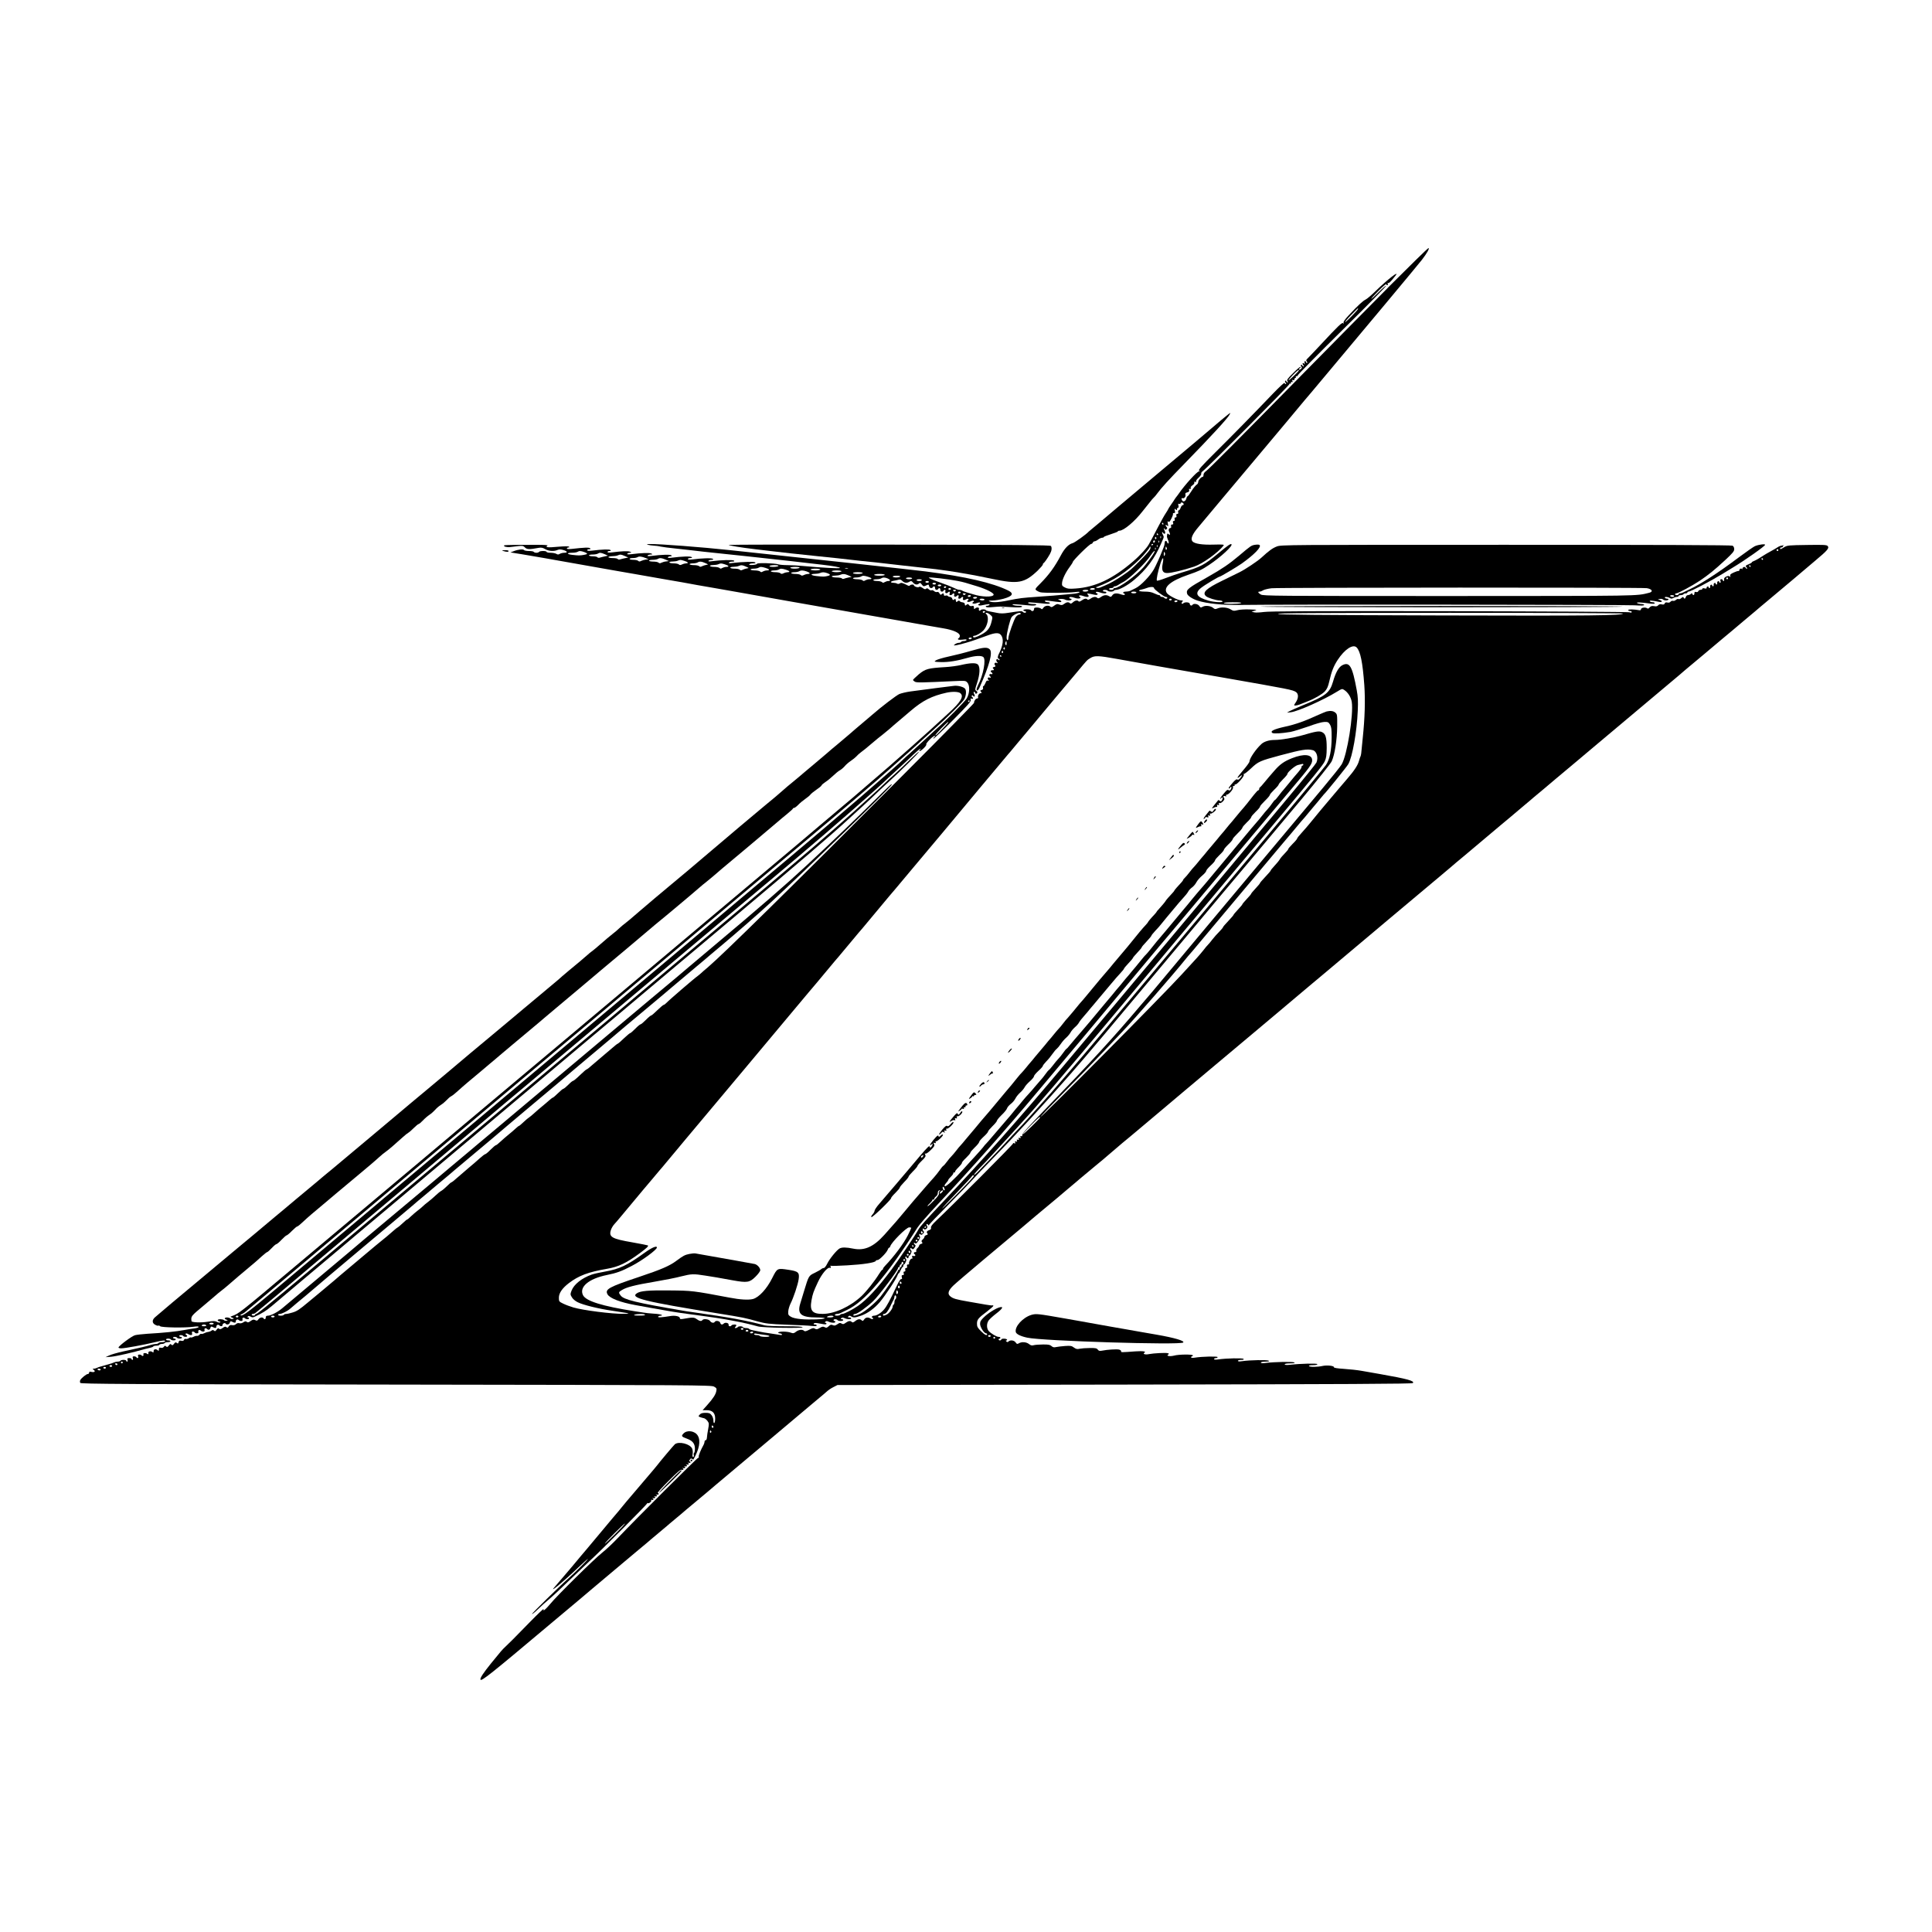 <?xml version="1.0" standalone="no"?>
<!DOCTYPE svg PUBLIC "-//W3C//DTD SVG 20010904//EN"
 "http://www.w3.org/TR/2001/REC-SVG-20010904/DTD/svg10.dtd">
<svg version="1.0"
    xmlns="http://www.w3.org/2000/svg" width="2188pt" height="2188pt" viewBox="0 0 2188 2188" preserveAspectRatio="xMidYMid meet">

    <g transform="translate(0,2188) scale(0.1,-0.1)" fill="#000000" stroke="none">
        <path d="M15715 18618 c-247 -249 -689 -696 -980 -992 -715 -728 -1045 -1059
-1077 -1082 -17 -11 -28 -28 -28 -41 0 -13 -4 -23 -8 -23 -18 0 -52 -38 -52
-58 0 -12 -8 -26 -18 -31 -10 -6 -36 -37 -57 -70 -21 -34 -41 -61 -45 -61 -4
0 -11 -11 -14 -25 -8 -30 -34 -44 -47 -24 -12 20 -11 31 3 27 19 -7 40 19 33
41 -4 14 1 20 21 25 19 5 25 12 21 26 -3 13 -1 17 9 13 9 -3 12 0 9 9 -4 9 4
22 20 32 15 10 24 23 21 31 -3 10 0 12 11 8 11 -4 14 -2 9 5 -4 7 8 24 28 42
19 17 33 37 30 45 -3 7 4 20 16 28 52 37 990 980 984 989 -4 7 -2 8 4 4 7 -4
12 -1 12 9 0 10 5 13 12 9 8 -5 9 -2 5 10 -5 14 -3 17 8 12 9 -3 15 0 15 9 0
8 5 15 11 15 5 0 7 5 4 10 -3 6 1 10 9 10 9 0 15 4 14 10 -2 5 224 234 502
509 278 274 502 502 499 505 -4 4 -43 -30 -88 -75 -44 -45 -81 -78 -81 -73 0
5 38 47 85 94 47 47 85 79 85 72 0 -6 5 -12 11 -12 6 0 8 7 5 16 -3 9 -2 12 4
9 9 -6 32 16 83 82 56 71 -90 -42 -228 -177 -44 -43 -93 -85 -110 -93 -33 -17
-86 -66 -187 -174 -48 -51 -66 -77 -62 -90 5 -14 4 -15 -4 -4 -11 15 -51 -23
-262 -250 -69 -73 -133 -142 -144 -151 -15 -15 -16 -20 -6 -33 9 -10 9 -15 1
-15 -6 0 -11 5 -11 10 0 6 -5 10 -11 10 -6 0 -8 -9 -4 -22 5 -18 4 -19 -4 -8
-5 8 -13 11 -17 7 -4 -3 -1 -13 6 -22 7 -9 8 -15 2 -15 -6 0 -12 6 -15 13 -2
6 -8 9 -12 4 -5 -4 -4 -12 3 -19 8 -8 7 -15 -4 -26 -8 -8 -18 -11 -22 -8 -3 4
0 11 8 16 8 5 12 12 8 15 -4 4 -41 -28 -83 -70 -63 -62 -74 -79 -65 -91 8 -9
9 -14 2 -14 -6 0 -12 6 -15 13 -2 6 -8 9 -12 5 -4 -4 -2 -14 5 -23 7 -9 8 -15
2 -15 -6 0 -12 6 -15 13 -2 6 -59 -46 -128 -118 -225 -235 -451 -466 -654
-667 -160 -159 -197 -201 -185 -209 13 -9 13 -9 0 -7 -19 4 -162 -153 -230
-252 -13 -19 -27 -37 -30 -40 -3 -3 -9 -12 -15 -21 -5 -10 -25 -38 -42 -63
-18 -26 -33 -49 -33 -52 0 -3 -13 -24 -28 -47 -16 -23 -51 -87 -80 -142 -28
-55 -62 -120 -76 -145 -14 -25 -29 -52 -33 -60 -17 -37 -102 -131 -178 -196
-232 -200 -431 -294 -655 -309 -71 -5 -91 -3 -120 12 -31 16 -35 22 -32 53 4
42 41 119 87 180 18 25 34 49 34 54 2 20 190 206 209 206 7 0 15 7 18 15 4 8
13 15 21 15 8 0 26 9 40 20 14 11 34 20 44 20 11 0 19 3 19 8 0 4 36 18 80 32
44 14 80 28 80 32 0 5 8 8 18 8 49 0 174 106 262 220 19 25 37 47 40 50 3 3
21 25 40 50 19 25 40 50 47 55 7 6 24 25 37 44 48 65 132 158 311 341 308 316
489 513 511 556 13 24 10 23 -33 -12 -27 -21 -96 -79 -154 -129 -58 -49 -155
-131 -215 -182 -60 -50 -228 -192 -374 -314 -146 -123 -362 -304 -480 -403
-118 -99 -217 -183 -220 -186 -3 -3 -30 -25 -60 -50 -30 -25 -57 -47 -60 -50
-27 -31 -156 -123 -182 -131 -47 -12 -93 -61 -134 -139 -70 -131 -132 -217
-231 -317 -61 -60 -63 -66 -46 -79 10 -7 29 -17 43 -21 33 -10 306 -8 390 1
44 6 62 5 55 -2 -5 -6 -35 -13 -65 -16 -182 -18 -264 -25 -515 -42 -44 -3
-109 -11 -145 -18 -182 -38 -253 -44 -295 -26 -15 6 -5 9 35 9 31 1 86 10 124
20 104 29 122 59 55 93 -175 87 -481 158 -939 217 -125 16 -1333 148 -1935
211 -104 11 -230 25 -280 30 -316 34 -800 71 -905 69 -37 -1 -41 -2 -20 -9 14
-4 42 -8 62 -9 21 -1 57 -5 80 -11 24 -5 93 -14 153 -20 61 -6 142 -15 180
-20 75 -10 182 -21 420 -46 83 -8 168 -17 190 -20 22 -2 101 -11 175 -19 110
-11 569 -63 710 -80 131 -15 209 -30 202 -37 -8 -8 -197 2 -412 22 -58 6 -140
10 -181 10 -42 0 -89 4 -105 9 -42 14 -243 19 -241 6 1 -5 -20 -11 -46 -13
-33 -2 -47 0 -42 7 3 6 23 11 43 11 25 0 33 3 25 11 -10 10 -139 7 -252 -6
-38 -5 -51 -4 -47 4 4 6 21 11 39 11 22 0 28 3 20 11 -11 11 -148 7 -247 -6
-34 -5 -47 -4 -42 4 4 6 19 11 34 11 19 0 23 3 15 11 -11 11 -127 8 -235 -7
-32 -4 -48 -2 -48 5 0 6 12 11 27 11 20 0 24 3 16 11 -11 11 -113 8 -227 -7
-34 -4 -47 -3 -42 5 4 6 17 11 29 11 15 0 18 3 10 11 -11 11 -113 8 -227 -7
-34 -4 -47 -3 -42 5 4 6 19 11 34 11 24 1 25 2 9 11 -17 10 -109 8 -226 -7
-38 -4 -51 -3 -47 5 4 6 17 11 29 11 21 1 21 1 4 11 -18 11 -94 8 -209 -7 -32
-4 -48 -2 -48 5 0 6 10 11 22 11 16 0 19 3 11 11 -10 10 -91 8 -210 -7 -36 -4
-53 -2 -53 5 0 6 10 11 22 11 16 0 19 3 11 11 -11 11 -67 9 -205 -7 -40 -4
-58 -3 -58 5 0 6 8 11 17 11 11 0 13 3 7 9 -5 6 -54 5 -127 -1 -114 -11 -147
-7 -117 13 10 6 -32 9 -125 9 -77 0 -189 -1 -250 -1 -60 0 -112 -3 -115 -5
-12 -13 30 -24 70 -19 146 18 140 18 165 -5 24 -23 50 -24 157 -4 29 5 46 1
73 -15 40 -23 100 -27 139 -9 20 8 35 8 66 -1 47 -14 53 -31 10 -31 -17 0 -39
-6 -50 -12 -16 -10 -24 -10 -40 0 -11 6 -40 12 -65 12 -25 0 -45 5 -45 10 0 6
-18 10 -39 10 -22 0 -43 -4 -46 -10 -3 -5 -17 -10 -30 -10 -13 0 -27 5 -30 10
-3 6 -28 10 -55 10 -27 0 -52 5 -56 11 -8 13 -65 7 -116 -13 l-37 -14 137 -22
c75 -13 160 -27 187 -32 28 -4 102 -18 165 -29 108 -19 149 -26 373 -66 215
-38 262 -46 345 -61 48 -8 139 -24 202 -35 63 -11 138 -24 165 -29 28 -5 102
-18 165 -29 63 -11 154 -27 203 -35 48 -9 126 -23 175 -32 48 -8 139 -24 202
-35 63 -11 138 -24 165 -29 28 -5 104 -19 170 -30 66 -11 143 -25 170 -30 54
-10 165 -29 310 -55 50 -9 142 -25 205 -36 63 -11 138 -24 165 -29 28 -5 102
-18 165 -29 107 -19 154 -27 380 -67 47 -8 137 -24 200 -35 63 -11 138 -24
165 -29 28 -5 104 -19 170 -30 66 -12 140 -25 165 -29 25 -5 92 -16 150 -26
116 -19 190 -52 190 -85 0 -10 -4 -22 -10 -25 -26 -16 -6 -25 42 -19 37 5 49
4 44 -5 -4 -6 -18 -11 -31 -11 -13 0 -27 -4 -30 -10 -3 -5 -16 -10 -28 -10
-12 0 -31 -8 -42 -16 -19 -15 -18 -16 20 -10 22 4 72 16 110 28 69 20 98 30
240 82 83 31 126 33 148 8 38 -42 30 -119 -24 -224 -12 -24 -11 -48 1 -48 6 0
10 -5 10 -11 0 -8 -4 -8 -14 0 -20 17 -32 -5 -14 -26 11 -15 11 -16 -4 -10
-22 8 -33 -9 -19 -27 9 -11 6 -15 -10 -19 -19 -5 -20 -8 -9 -21 11 -14 9 -16
-9 -16 -22 0 -28 -14 -11 -25 15 -9 12 -25 -4 -19 -17 6 -31 -12 -16 -21 5 -3
10 -11 10 -16 0 -6 -4 -7 -10 -4 -18 11 -32 -6 -18 -23 11 -13 11 -15 -3 -10
-11 5 -20 -3 -29 -28 -8 -19 -18 -34 -23 -34 -5 0 -7 -9 -4 -19 3 -13 -2 -21
-16 -25 -17 -4 -18 -7 -7 -20 10 -13 10 -16 -3 -16 -19 0 -36 -29 -30 -47 3
-7 -2 -13 -11 -13 -16 0 -38 -32 -34 -49 2 -5 -355 -368 -793 -807 -1282
-1287 -2045 -2037 -2223 -2189 -33 -27 -67 -57 -76 -66 -9 -8 -25 -22 -36 -30
-43 -30 -333 -280 -358 -308 -11 -11 -24 -21 -30 -21 -6 -1 -38 -28 -71 -60
-33 -33 -65 -60 -70 -60 -6 0 -33 -22 -60 -50 -27 -27 -54 -50 -60 -50 -6 0
-33 -22 -60 -50 -27 -27 -53 -50 -58 -50 -5 0 -36 -26 -69 -57 -32 -32 -65
-60 -71 -62 -7 -2 -36 -25 -64 -50 -29 -25 -80 -68 -113 -96 -33 -27 -84 -71
-114 -97 -29 -27 -57 -48 -61 -48 -5 0 -39 -29 -76 -65 -37 -36 -72 -65 -78
-65 -6 0 -31 -20 -55 -45 -25 -25 -50 -45 -55 -45 -6 0 -33 -22 -61 -50 -28
-27 -54 -50 -58 -50 -4 0 -23 -14 -42 -31 -19 -17 -55 -48 -80 -68 -25 -20
-64 -54 -88 -76 -24 -22 -51 -44 -59 -49 -9 -5 -37 -28 -62 -52 -25 -24 -49
-44 -52 -44 -4 0 -22 -14 -40 -31 -19 -18 -54 -48 -79 -68 -25 -20 -65 -55
-90 -78 -25 -24 -49 -43 -55 -43 -5 0 -32 -23 -59 -50 -27 -28 -54 -50 -59
-50 -6 0 -34 -21 -63 -47 -29 -27 -85 -75 -125 -108 -39 -33 -98 -84 -130
-112 -32 -29 -62 -53 -67 -53 -4 0 -25 -18 -47 -40 -22 -22 -51 -47 -65 -55
-14 -7 -43 -31 -65 -52 -22 -21 -60 -54 -85 -73 -25 -19 -52 -41 -60 -50 -8
-9 -35 -31 -60 -50 -25 -19 -60 -50 -78 -67 -18 -18 -36 -33 -40 -33 -4 0 -28
-20 -53 -44 -25 -24 -51 -45 -56 -47 -6 -2 -37 -27 -69 -56 -33 -29 -75 -65
-95 -80 -20 -15 -133 -109 -250 -208 -118 -99 -225 -189 -238 -200 -14 -11
-43 -36 -65 -56 -23 -20 -95 -80 -161 -135 -66 -55 -129 -107 -140 -116 -92
-77 -122 -97 -169 -111 -29 -9 -62 -17 -74 -17 -11 0 -24 -4 -27 -10 -8 -13
-65 -13 -65 0 0 6 8 10 18 10 25 0 92 34 122 62 14 13 50 43 80 68 79 65 94
77 185 155 45 39 132 113 194 165 63 52 127 107 145 122 17 14 108 91 202 170
94 78 240 201 325 273 85 71 165 139 178 150 13 11 45 38 71 60 25 22 97 83
160 135 62 52 118 100 124 105 6 6 36 30 66 55 30 25 57 47 60 50 7 7 97 83
250 211 69 57 130 108 136 114 6 5 62 53 125 105 62 52 131 111 154 131 22 19
139 118 260 219 121 101 252 211 291 244 39 34 191 162 339 286 231 194 316
265 455 384 14 11 81 68 150 125 229 191 365 306 370 311 3 3 46 39 95 80 50
41 92 77 95 80 3 3 46 39 95 80 50 41 122 102 160 135 39 33 95 80 125 105
170 143 400 343 560 490 342 313 1360 1305 1360 1325 0 13 -20 -5 -168 -152
-255 -253 -454 -444 -797 -764 -219 -204 -536 -480 -1060 -919 -147 -124 -273
-230 -279 -235 -6 -6 -65 -55 -131 -111 -66 -55 -203 -170 -304 -254 -101 -85
-286 -240 -411 -345 -124 -104 -296 -248 -381 -320 -84 -71 -208 -175 -274
-230 -66 -56 -221 -186 -345 -290 -124 -104 -281 -236 -350 -294 -69 -58 -154
-130 -190 -159 -36 -30 -76 -64 -90 -76 -14 -12 -108 -91 -210 -176 -102 -85
-190 -159 -196 -165 -6 -5 -213 -179 -460 -385 -247 -206 -467 -391 -489 -411
-22 -19 -193 -163 -380 -319 -187 -156 -360 -301 -385 -323 -51 -44 -132 -87
-167 -87 -16 0 -23 -6 -23 -20 0 -21 -15 -27 -25 -10 -11 17 -43 11 -58 -11
-13 -17 -19 -19 -36 -9 -18 9 -27 7 -52 -10 -23 -17 -33 -19 -44 -10 -10 9
-19 8 -39 -5 -15 -10 -33 -14 -46 -10 -13 4 -26 0 -37 -10 -10 -11 -26 -15
-43 -12 -19 4 -29 0 -39 -14 -9 -16 -15 -18 -26 -9 -11 9 -21 7 -43 -9 -22
-15 -32 -17 -41 -8 -8 8 -15 6 -27 -11 -13 -18 -19 -21 -30 -11 -11 9 -17 9
-28 0 -8 -7 -25 -13 -38 -15 -13 -1 -33 -8 -46 -15 -12 -6 -26 -10 -31 -7 -5
3 -14 -1 -21 -9 -7 -9 -20 -15 -29 -13 -9 1 -27 -4 -39 -11 -13 -7 -26 -10
-29 -7 -3 3 -15 -1 -25 -9 -11 -7 -26 -11 -34 -8 -8 3 -17 -2 -20 -11 -4 -11
-13 -14 -31 -10 -19 5 -25 2 -30 -15 -4 -18 -8 -19 -20 -9 -12 10 -18 8 -32
-10 -13 -18 -19 -20 -29 -10 -11 11 -16 9 -30 -10 -14 -18 -20 -20 -30 -10
-11 11 -16 10 -26 -4 -8 -11 -20 -15 -34 -11 -18 4 -22 1 -22 -18 0 -18 -3
-20 -12 -11 -20 20 -48 15 -48 -9 0 -18 -3 -19 -15 -9 -15 12 -46 7 -44 -7 3
-20 -2 -24 -16 -13 -16 13 -50 6 -40 -9 3 -5 1 -12 -4 -15 -5 -4 -12 -2 -16 4
-3 5 -15 10 -26 10 -16 0 -19 -5 -14 -20 6 -20 -9 -28 -20 -10 -3 5 -15 10
-26 10 -16 0 -19 -5 -14 -20 4 -11 2 -20 -4 -20 -6 0 -11 5 -11 10 0 6 -12 10
-26 10 -21 0 -24 -4 -19 -20 4 -11 2 -20 -4 -20 -6 0 -11 5 -11 10 0 6 -13 10
-29 10 -17 0 -33 -4 -36 -10 -3 -5 -17 -10 -31 -10 -13 0 -32 -4 -42 -9 -9 -5
-37 -15 -62 -21 -95 -26 -116 -33 -132 -41 -10 -5 -26 -9 -35 -9 -17 -1 -17
-1 0 -14 23 -18 6 -30 -29 -22 -17 5 -24 2 -24 -9 0 -8 -6 -15 -14 -15 -17 0
-73 -45 -86 -69 -5 -10 -5 -23 0 -32 8 -12 479 -15 3577 -19 3416 -5 3569 -6
3600 -23 29 -16 32 -22 26 -50 -7 -39 -36 -84 -104 -160 l-51 -57 47 0 c63 0
95 -31 95 -94 0 -25 -4 -48 -10 -51 -6 -4 -10 8 -10 28 0 20 -9 46 -21 61 -17
22 -29 26 -68 26 -35 0 -53 -5 -66 -20 -17 -19 -17 -20 6 -29 13 -5 33 -10 43
-12 10 -2 28 -16 39 -31 18 -25 19 -31 8 -90 -7 -35 -13 -78 -14 -95 -1 -19
-7 -33 -14 -33 -7 0 -13 -7 -13 -15 0 -8 -4 -23 -9 -33 -35 -63 -61 -127 -57
-139 3 -7 0 -13 -7 -13 -12 0 -692 -679 -912 -910 -55 -58 -134 -132 -175
-164 -91 -72 -510 -485 -586 -578 -56 -67 -88 -93 -77 -60 3 9 -65 -55 -151
-143 -184 -189 -240 -245 -281 -283 -35 -32 -52 -52 -163 -189 -89 -110 -126
-167 -120 -184 8 -24 115 61 803 640 94 78 235 197 315 264 80 67 147 124 150
127 5 5 165 139 370 311 69 57 127 106 130 109 3 3 30 25 60 50 30 25 57 47
60 50 3 3 61 53 130 110 69 57 127 107 130 110 3 3 30 25 60 50 30 25 57 47
60 50 3 4 88 75 190 160 102 85 196 164 210 177 14 12 126 106 250 210 124
104 297 249 385 323 299 252 430 362 455 383 14 12 50 42 80 67 30 25 69 57
85 72 17 16 50 38 75 50 l45 23 3252 5 c2550 4 3255 8 3264 17 24 24 -59 47
-371 102 -63 11 -155 27 -205 36 -49 9 -142 19 -205 23 -77 5 -114 11 -113 19
3 16 -78 25 -128 14 -57 -13 -146 -14 -154 -1 -4 6 13 10 44 10 30 0 51 4 51
11 0 11 -189 7 -312 -7 -39 -4 -58 -2 -58 5 0 7 24 11 63 11 47 1 58 3 44 11
-18 10 -224 6 -324 -6 -36 -5 -53 -3 -53 4 0 7 21 11 53 11 40 1 48 3 34 11
-18 10 -210 7 -299 -6 -33 -5 -48 -3 -48 4 0 6 17 11 37 11 26 0 34 3 26 11
-11 11 -193 7 -285 -6 -32 -5 -48 -3 -48 4 0 6 9 11 20 11 11 0 20 5 20 11 0
11 -177 7 -257 -6 -29 -5 -43 -3 -43 4 0 6 5 11 10 11 6 0 10 5 10 10 0 14
-160 13 -213 -2 -48 -12 -93 -4 -67 12 12 8 12 10 -3 15 -18 8 -163 0 -214
-10 -40 -9 -75 1 -53 15 26 16 -14 22 -102 16 -162 -12 -163 -12 -161 1 2 7
-8 15 -22 19 -26 7 -136 0 -194 -12 -27 -5 -37 -3 -48 12 -12 16 -27 19 -91
18 -42 0 -93 -4 -113 -8 -30 -7 -42 -4 -67 14 -25 19 -38 21 -98 17 -38 -3
-84 -8 -102 -12 -25 -6 -38 -3 -53 11 -17 15 -36 19 -98 18 -42 0 -88 -4 -103
-8 -21 -6 -34 -3 -54 13 -30 24 -83 28 -115 8 -18 -10 -23 -9 -36 10 -17 25
-61 31 -81 11 -9 -9 -15 -9 -24 0 -9 9 -9 12 1 12 7 0 9 5 6 10 -8 13 -65 13
-65 0 0 -5 -7 -10 -15 -10 -8 0 -15 5 -15 10 0 6 5 10 10 10 6 0 10 5 10 10 0
6 -9 10 -20 10 -23 0 -86 38 -112 66 -25 29 -26 85 -1 120 12 16 51 52 87 79
70 54 86 82 39 70 -43 -10 -131 -65 -179 -112 -35 -34 -44 -49 -44 -76 0 -36
45 -106 68 -107 6 0 12 -4 12 -10 0 -21 -27 -8 -70 35 -38 38 -45 50 -45 84 0
47 14 64 113 138 39 30 72 59 72 64 0 6 -3 8 -7 6 -5 -3 -39 1 -78 8 -38 7
-126 22 -195 34 -144 25 -176 34 -208 61 -34 28 -22 66 36 122 26 25 175 152
332 284 399 334 594 497 600 504 3 3 30 25 60 50 30 25 57 47 60 50 3 3 30 25
60 50 30 25 57 47 60 50 3 3 61 52 130 110 69 57 127 107 130 110 3 3 30 25
60 50 30 25 57 47 60 50 3 3 30 25 60 50 30 25 66 55 80 66 14 12 63 54 110
94 47 40 96 82 110 94 14 11 50 41 80 66 30 25 66 55 80 67 14 11 90 76 170
143 80 67 165 139 190 160 25 21 108 91 185 156 77 64 234 196 349 293 116 97
314 263 440 369 127 106 242 203 256 215 14 12 108 92 210 177 102 85 187 157
190 160 3 3 30 25 60 50 30 25 66 55 80 67 14 11 90 76 170 143 80 67 156 132
170 143 14 12 81 69 150 126 69 58 166 139 215 181 100 85 316 266 595 499
102 85 187 158 190 161 3 3 30 25 60 50 30 25 57 47 60 50 3 3 88 75 190 160
102 85 187 157 190 160 3 3 30 25 60 50 30 25 57 47 60 50 3 3 61 52 130 110
69 57 127 107 130 110 3 3 30 25 60 50 30 25 57 47 60 50 3 3 61 52 130 110
69 57 166 138 215 180 50 42 146 123 215 181 69 57 136 114 150 126 14 12 104
88 200 168 321 270 595 499 619 520 14 11 43 36 65 56 23 19 124 104 226 189
102 85 187 157 190 160 3 3 30 25 60 50 30 25 57 47 60 50 3 3 58 49 122 103
64 53 122 103 130 109 7 7 38 33 68 58 30 25 57 47 60 50 3 3 73 61 155 130
83 69 152 127 155 130 6 6 65 56 248 210 140 117 161 142 141 166 -11 13 -43
15 -233 12 -208 -3 -223 -4 -259 -25 -42 -26 -47 -27 -47 -13 0 6 7 10 15 10
8 0 15 4 15 9 0 5 6 11 13 14 6 2 -1 2 -18 -1 -16 -2 -34 -8 -40 -12 -5 -4
-27 -17 -47 -29 -88 -49 -111 -62 -135 -78 -43 -29 -87 -53 -105 -59 -10 -4
-18 -9 -18 -13 0 -4 -16 -13 -35 -21 -38 -15 -41 -20 -23 -38 8 -8 9 -12 1
-12 -6 0 -13 5 -15 12 -6 16 -39 2 -34 -14 1 -7 1 -10 -1 -5 -8 13 -33 8 -33
-7 0 -8 -6 -13 -12 -13 -7 1 -32 -7 -55 -18 -35 -16 -42 -24 -37 -40 4 -15 3
-16 -4 -6 -15 21 -74 -7 -66 -31 3 -10 1 -18 -5 -18 -6 0 -11 5 -11 10 0 6 -7
10 -16 10 -11 0 -14 -6 -9 -20 4 -11 2 -20 -4 -20 -6 0 -11 5 -11 11 0 6 -6 9
-12 6 -7 -2 -12 -11 -10 -21 2 -9 -2 -16 -8 -16 -5 0 -10 5 -10 11 0 6 -6 9
-12 6 -7 -2 -12 -11 -10 -21 2 -9 -2 -16 -8 -16 -5 0 -10 5 -10 11 0 6 -6 9
-12 6 -7 -2 -12 -11 -10 -21 2 -9 -2 -16 -8 -16 -5 0 -10 5 -10 11 0 6 -6 9
-12 6 -7 -2 -12 -10 -10 -16 1 -7 -7 -9 -23 -5 -15 4 -25 2 -25 -5 0 -6 -9
-11 -20 -11 -11 0 -23 -7 -26 -15 -4 -10 -13 -13 -25 -10 -14 5 -19 1 -19 -14
0 -23 -16 -28 -23 -8 -4 10 -7 10 -18 0 -7 -7 -22 -13 -32 -13 -10 0 -21 -9
-24 -20 -6 -23 -19 -26 -26 -7 -3 9 -10 7 -25 -6 -11 -11 -26 -16 -32 -12 -6
4 -19 0 -29 -9 -10 -9 -25 -14 -33 -11 -8 3 -21 -1 -28 -9 -8 -10 -21 -14 -36
-10 -17 4 -26 1 -30 -10 -5 -13 -14 -15 -34 -11 -18 4 -31 1 -40 -10 -10 -12
-23 -15 -47 -10 -25 4 -36 1 -50 -14 -12 -15 -20 -17 -29 -10 -18 15 -69 7
-69 -11 0 -9 -8 -14 -20 -11 -61 11 -125 12 -125 2 0 -6 9 -11 20 -11 11 0 20
-5 20 -11 0 -8 -9 -9 -27 -3 -16 4 -935 10 -2043 12 -1535 2 -2034 0 -2096 -9
-45 -6 -94 -8 -110 -4 l-29 8 35 11 c32 10 26 11 -60 14 -52 2 -114 -2 -137
-9 -37 -10 -46 -9 -76 10 -39 24 -110 28 -151 9 -21 -9 -29 -8 -45 6 -26 24
-87 32 -118 15 -23 -13 -27 -12 -41 9 -15 23 -65 31 -77 11 -9 -14 -30 -6 -30
12 0 18 -52 24 -71 8 -19 -16 -30 -4 -14 16 11 13 9 15 -12 15 -36 0 -145 56
-163 84 -43 65 42 137 239 205 130 45 157 58 241 114 133 89 270 216 252 233
-9 9 -39 -11 -149 -103 -161 -134 -197 -153 -413 -217 -49 -15 -132 -43 -183
-63 -51 -20 -95 -33 -99 -29 -9 8 10 100 40 195 26 80 41 77 25 -4 -15 -73 0
-105 49 -105 51 0 186 32 308 73 93 31 268 156 332 237 10 13 -4 15 -110 12
-132 -4 -215 9 -241 36 -25 28 -4 80 67 163 35 41 155 184 267 319 113 135
209 250 215 256 5 6 120 143 255 304 135 161 250 298 255 304 6 6 30 36 55 66
25 30 47 57 50 60 3 3 25 30 50 60 25 30 47 57 50 60 4 3 132 156 286 340 154
184 442 529 640 765 198 237 380 457 406 490 59 76 92 135 76 135 -7 0 -215
-204 -463 -452z m-335 -236 c0 -12 -140 -155 -146 -149 -3 3 27 39 68 80 79
81 78 81 78 69z m-670 -697 c0 -10 -112 -117 -117 -112 -3 3 19 30 49 61 49
50 68 64 68 51z m-1306 -1510 c3 -9 0 -15 -8 -15 -8 0 -19 -13 -25 -30 -5 -16
-15 -30 -22 -30 -6 0 -9 -8 -6 -20 3 -14 0 -20 -10 -20 -10 0 -14 -6 -10 -20
3 -14 0 -20 -10 -20 -10 0 -14 -6 -10 -20 3 -13 0 -20 -10 -20 -10 0 -12 -6
-8 -20 5 -15 2 -20 -10 -20 -12 0 -16 -6 -12 -20 3 -12 0 -20 -8 -20 -17 0
-25 -23 -14 -41 5 -8 9 -20 9 -28 0 -11 -3 -11 -15 -1 -10 9 -15 9 -16 1 -1
-6 -2 -17 -3 -23 -1 -7 4 -26 11 -41 8 -15 11 -33 7 -39 -5 -7 -10 -3 -16 11
-9 25 -28 19 -28 -9 0 -11 -5 -32 -11 -47 -6 -15 -15 -37 -19 -48 -25 -64 -67
-157 -92 -202 -43 -76 -148 -185 -205 -213 -26 -13 -56 -27 -65 -32 -10 -4
-31 -8 -48 -8 -30 0 -41 -14 -17 -23 6 -2 9 -8 4 -13 -4 -4 -22 -2 -40 4 -51
18 -83 15 -100 -10 -13 -20 -18 -21 -36 -10 -30 18 -59 15 -93 -9 -22 -16 -32
-19 -41 -10 -17 17 -46 13 -77 -9 -18 -13 -31 -16 -35 -10 -10 16 -34 12 -65
-10 -18 -13 -31 -16 -35 -10 -10 16 -40 11 -64 -11 -17 -16 -26 -18 -34 -10
-16 16 -38 13 -66 -8 -19 -15 -29 -16 -52 -8 -24 10 -33 8 -60 -12 -22 -17
-34 -20 -42 -12 -19 19 -63 13 -80 -11 -12 -19 -18 -21 -28 -10 -7 6 -28 12
-46 12 -26 0 -33 -4 -33 -20 0 -21 -24 -28 -35 -10 -3 6 -24 10 -46 10 -21 0
-39 -4 -39 -10 0 -5 7 -10 15 -10 8 0 15 -4 15 -10 0 -13 -23 -13 -37 1 -11
11 -25 11 -164 -11 -57 -9 -89 -9 -130 0 -30 6 -69 14 -87 17 -18 3 -35 9 -38
14 -7 12 -51 11 -59 -1 -9 -15 -25 -2 -18 15 6 18 -27 21 -45 3 -9 -9 -12 -7
-12 11 0 19 -4 22 -22 18 -14 -4 -26 0 -34 11 -10 14 -14 14 -28 3 -16 -13
-17 -13 -20 12 0 6 -12 14 -26 16 -14 1 -28 8 -32 14 -4 7 -11 7 -22 -2 -9 -8
-17 -11 -17 -7 -1 3 -3 11 -4 16 -1 6 -3 13 -4 16 0 4 -7 1 -15 -5 -11 -10
-16 -8 -21 8 -3 12 -15 21 -25 21 -10 0 -22 5 -25 10 -4 6 -15 8 -26 5 -13 -4
-19 -2 -19 9 0 19 -11 21 -27 5 -8 -8 -14 -5 -23 11 -7 14 -17 19 -27 16 -9
-4 -24 1 -34 10 -10 9 -23 13 -29 9 -6 -4 -20 1 -31 11 -14 13 -22 15 -31 6
-8 -8 -19 -6 -40 10 -20 13 -33 17 -39 11 -11 -11 -59 5 -59 20 0 11 -38 9
-45 -3 -3 -6 -13 -6 -23 -1 -63 32 -74 35 -91 24 -11 -7 -23 -8 -32 -2 -8 5
-26 9 -41 9 -39 0 -35 17 5 23 17 3 42 8 54 12 15 5 27 1 42 -14 24 -24 52
-27 82 -8 17 10 23 9 39 -10 20 -25 49 -30 69 -10 10 10 16 7 31 -13 16 -21
21 -23 45 -12 33 15 32 16 38 -8 5 -21 31 -27 42 -10 10 17 25 11 25 -10 0
-21 24 -28 35 -10 10 17 25 11 25 -10 0 -21 24 -28 35 -10 10 16 28 12 22 -5
-8 -19 11 -31 26 -16 17 17 29 13 22 -9 -4 -14 -2 -20 9 -20 8 0 18 5 21 10
10 16 28 12 22 -5 -8 -19 11 -31 26 -16 17 17 29 13 22 -9 -4 -14 -2 -20 9
-20 8 0 18 5 21 10 10 16 28 12 22 -5 -9 -21 9 -28 32 -13 11 7 24 9 28 5 4
-5 1 -12 -6 -16 -24 -15 9 -25 35 -10 25 13 48 4 25 -10 -24 -15 8 -24 40 -11
16 7 33 9 37 5 4 -4 1 -10 -5 -12 -28 -10 -12 -25 20 -19 82 17 100 18 93 7
-4 -6 -16 -11 -27 -11 -13 0 -18 -4 -13 -11 5 -8 29 -9 78 -4 39 4 78 6 86 6
8 0 65 -3 126 -7 78 -5 113 -3 118 5 5 7 -8 11 -41 11 -26 0 -55 5 -63 11 -15
10 8 9 186 -7 42 -4 70 -2 77 5 8 8 -2 11 -35 11 -26 0 -50 5 -54 11 -7 11 14
10 189 -7 38 -4 57 -2 57 5 0 6 -11 11 -24 11 -14 0 -28 5 -32 11 -5 9 8 10
47 5 127 -17 139 -18 139 -8 0 5 -10 13 -22 17 -21 7 -20 8 9 12 18 2 41 -1
52 -6 25 -14 68 -14 76 -1 3 6 -1 10 -9 10 -9 0 -16 5 -16 10 0 13 26 13 66
-2 36 -13 79 -3 54 12 -25 16 -1 24 33 12 58 -21 83 -13 55 17 -13 14 -9 14
82 -5 29 -6 44 9 18 19 -7 2 -10 8 -5 13 4 4 22 2 40 -4 41 -15 77 -16 77 -2
0 6 -9 10 -20 10 -11 0 -20 5 -20 10 0 6 11 10 24 10 14 0 28 -4 31 -10 3 -5
19 -10 35 -10 16 0 32 5 35 10 3 6 15 10 25 10 37 0 131 51 202 111 140 116
242 254 310 419 6 14 15 35 21 48 8 17 8 28 -1 42 -16 27 -15 48 1 25 18 -23
32 -3 17 24 -13 24 -13 41 0 21 7 -12 12 -12 22 -2 9 9 9 15 0 24 -18 18 -14
32 5 17 15 -13 16 -11 9 21 -5 26 -4 32 5 23 9 -9 18 -1 35 34 13 25 21 49 18
54 -3 5 2 9 11 9 14 0 16 6 10 27 -5 23 -4 25 9 14 13 -11 16 -11 16 3 0 9 5
16 11 16 7 0 9 10 5 25 -5 19 -3 23 9 19 8 -4 15 -1 15 5 0 16 27 13 34 -4z
m-229 -225 c3 -5 1 -10 -4 -10 -6 0 -11 5 -11 10 0 6 2 10 4 10 3 0 8 -4 11
-10z m-60 -120 c3 -5 1 -10 -4 -10 -6 0 -11 5 -11 10 0 6 2 10 4 10 3 0 8 -4
11 -10z m32 -42 c-3 -8 -6 -5 -6 6 -1 11 2 17 5 13 3 -3 4 -12 1 -19z m-52 3
c3 -5 1 -12 -5 -16 -5 -3 -10 1 -10 9 0 18 6 21 15 7z m-15 -40 c0 -6 -4 -13
-10 -16 -5 -3 -10 1 -10 9 0 9 5 16 10 16 6 0 10 -4 10 -9z m47 -13 c-3 -8 -6
-5 -6 6 -1 11 2 17 5 13 3 -3 4 -12 1 -19z m-67 -22 c0 -3 -4 -8 -10 -11 -5
-3 -10 -1 -10 4 0 6 5 11 10 11 6 0 10 -2 10 -4z m47 -28 c-3 -8 -6 -5 -6 6
-1 11 2 17 5 13 3 -3 4 -12 1 -19z m-77 -11 c0 -20 -37 -64 -130 -157 -93 -93
-100 -99 -187 -158 -78 -53 -142 -89 -195 -111 -16 -6 -39 -16 -52 -22 -13 -6
-32 -9 -42 -7 -18 5 -18 5 1 12 182 68 337 169 485 316 46 45 110 123 110 133
0 4 2 7 5 7 3 0 5 -6 5 -13z m183 -2 c4 -8 2 -17 -3 -20 -6 -4 -10 3 -10 14 0
25 6 27 13 6z m-126 -17 c-3 -8 -6 -5 -6 6 -1 11 2 17 5 13 3 -3 4 -12 1 -19z
m7053 -8 c0 -5 -4 -10 -10 -10 -5 0 -10 5 -10 10 0 6 5 10 10 10 6 0 10 -4 10
-10z m-13523 -22 c43 -16 42 -24 -4 -32 -45 -8 -61 -8 -130 0 -66 7 -69 24 -5
24 26 0 54 5 62 10 20 13 37 12 77 -2z m6452 -10 c-15 -28 -84 -123 -119 -162
-84 -96 -277 -236 -326 -236 -8 0 -14 -4 -14 -10 0 -5 -11 -10 -25 -10 -14 0
-25 5 -25 10 0 6 11 10 25 10 14 0 25 5 25 10 0 6 7 10 16 10 9 0 28 8 42 18
15 10 39 24 53 31 67 33 256 216 309 299 33 51 62 74 39 30z m124 -1 c3 -8 1
-20 -4 -28 -6 -10 -9 -7 -9 14 0 29 5 35 13 14z m-6345 -13 l37 -17 -35 -8
c-19 -4 -45 -10 -56 -14 -12 -4 -25 -2 -28 4 -4 6 -27 11 -52 11 -24 0 -44 5
-44 10 0 6 19 10 43 10 23 0 49 5 57 10 21 14 35 12 78 -6z m228 -21 l39 -17
-35 -7 c-19 -4 -45 -10 -56 -14 -12 -4 -25 -2 -28 4 -4 6 -29 11 -57 11 -27 0
-49 5 -49 10 0 6 19 10 43 11 23 0 51 4 62 9 29 13 38 12 81 -7z m239 -24 l30
-13 -30 -3 c-16 -2 -40 -9 -53 -15 -17 -9 -25 -9 -34 0 -7 7 -31 12 -55 12
-24 0 -43 5 -43 10 0 6 17 10 38 10 20 0 44 5 52 10 17 12 50 8 95 -11z m221
-16 l39 -17 -30 -4 c-16 -1 -40 -8 -53 -14 -17 -9 -25 -9 -34 0 -7 7 -34 12
-60 12 -26 0 -48 5 -48 10 0 6 19 10 43 10 23 0 49 5 57 10 22 14 42 12 86 -7z
m12429 7 c3 -5 1 -10 -4 -10 -6 0 -11 5 -11 10 0 6 2 10 4 10 3 0 8 -4 11 -10z
m-12214 -22 c41 -12 52 -28 19 -28 -10 0 -31 -5 -45 -12 -19 -9 -28 -9 -37 0
-7 7 -34 12 -60 12 -56 0 -66 20 -10 21 20 0 46 4 57 9 27 12 32 12 76 -2z
m237 -25 c35 -15 36 -17 12 -20 -14 -2 -35 -9 -48 -15 -17 -9 -25 -9 -34 0 -7
7 -34 12 -60 12 -26 0 -48 5 -48 10 0 6 17 10 38 10 20 0 44 5 52 10 22 14 46
12 88 -7z m223 -15 c44 -13 51 -28 14 -28 -14 0 -34 -6 -45 -12 -15 -10 -22
-10 -32 0 -6 6 -34 12 -60 12 -56 0 -66 20 -10 21 20 0 46 4 57 9 27 12 32 12
76 -2z m237 -25 c35 -15 36 -17 12 -20 -14 -2 -35 -9 -48 -15 -17 -9 -25 -9
-34 0 -7 7 -34 12 -60 12 -56 0 -66 20 -10 21 20 0 46 4 57 9 30 13 42 12 83
-7z m367 7 c-3 -5 -29 -10 -56 -10 -31 0 -48 4 -44 10 3 6 29 10 56 10 31 0
48 -4 44 -10z m11010 0 c3 -5 1 -10 -4 -10 -6 0 -11 5 -11 10 0 6 2 10 4 10 3
0 8 -4 11 -10z m-11154 -22 c44 -13 51 -28 14 -28 -14 0 -34 -6 -45 -12 -15
-10 -22 -10 -32 0 -6 6 -34 12 -60 12 -26 0 -48 5 -48 10 0 6 17 10 38 10 20
0 44 5 52 10 20 13 35 12 81 -2z m384 2 c-3 -5 -28 -10 -56 -10 -27 0 -49 5
-49 10 0 6 25 10 56 10 34 0 53 -4 49 -10z m548 -7 c-7 -2 -21 -2 -30 0 -10 3
-4 5 12 5 17 0 24 -2 18 -5z m-702 -15 c41 -12 52 -28 19 -28 -10 0 -31 -5
-45 -12 -19 -9 -28 -9 -37 0 -7 7 -34 12 -60 12 -26 0 -48 5 -48 10 0 6 17 10
38 10 20 0 44 5 52 10 20 13 35 12 81 -2z m389 2 c0 -5 -25 -10 -55 -10 -30 0
-55 5 -55 10 0 6 25 10 55 10 30 0 55 -4 55 -10z m-153 -22 c37 -13 44 -28 13
-28 -10 0 -31 -5 -45 -12 -19 -9 -28 -9 -37 0 -7 7 -34 12 -60 12 -26 0 -48 5
-48 10 0 6 17 10 38 10 20 0 44 5 52 10 20 13 47 12 87 -2z m393 2 c0 -5 -25
-10 -55 -10 -30 0 -55 5 -55 10 0 6 25 10 55 10 30 0 55 -4 55 -10z m-161 -21
c40 -14 39 -25 -1 -33 -37 -8 -42 -8 -120 0 -65 7 -79 24 -20 25 20 0 46 4 57
9 28 12 47 12 84 -1z m401 1 c0 -5 -25 -10 -55 -10 -30 0 -55 5 -55 10 0 6 25
10 55 10 30 0 55 -4 55 -10z m-162 -26 l37 -17 -35 -7 c-19 -4 -42 -10 -51
-14 -10 -4 -20 -3 -24 3 -3 6 -31 11 -61 11 -60 0 -76 20 -16 21 20 0 46 4 57
9 30 13 52 12 93 -6z m412 6 c0 -6 -27 -10 -60 -10 -33 0 -60 4 -60 10 0 6 27
10 60 10 33 0 60 -4 60 -10z m-189 -22 c44 -13 51 -28 14 -28 -14 0 -34 -6
-45 -12 -15 -10 -22 -10 -32 0 -6 6 -34 12 -60 12 -26 0 -48 5 -48 10 0 6 17
10 38 10 20 0 44 5 52 10 20 13 35 12 81 -2z m364 2 c-3 -5 -24 -10 -46 -10
-21 0 -39 5 -39 10 0 6 21 10 46 10 27 0 43 -4 39 -10z m650 -49 c70 -14 86
-19 225 -62 103 -32 187 -75 183 -94 -6 -30 -135 -27 -233 5 -14 4 -45 13 -70
21 -25 7 -49 16 -54 21 -6 4 -18 8 -28 8 -10 0 -26 4 -36 9 -16 8 -53 24 -97
42 -11 4 -66 24 -123 45 -57 20 -99 40 -93 43 11 7 225 -18 326 -38z m-790 27
c30 -14 33 -28 5 -28 -11 0 -29 -6 -40 -12 -15 -10 -22 -10 -32 0 -6 6 -31 12
-55 12 -24 0 -43 5 -43 10 0 6 17 10 38 10 20 0 44 5 52 10 20 13 44 12 75 -2z
m275 2 c0 -5 -16 -10 -35 -10 -19 0 -35 5 -35 10 0 6 16 10 35 10 19 0 35 -4
35 -10z m9240 0 c0 -5 -4 -10 -10 -10 -5 0 -10 5 -10 10 0 6 5 10 10 10 6 0
10 -4 10 -10z m-9130 -20 c0 -5 -13 -10 -30 -10 -16 0 -30 5 -30 10 0 6 14 10
30 10 17 0 30 -4 30 -10z m80 -20 c0 -5 -9 -10 -20 -10 -11 0 -20 5 -20 10 0
6 9 10 20 10 11 0 20 -4 20 -10z m80 -20 c0 -5 -9 -10 -20 -10 -11 0 -20 5
-20 10 0 6 9 10 20 10 11 0 20 -4 20 -10z m60 -20 c0 -5 -9 -10 -20 -10 -11 0
-20 5 -20 10 0 6 9 10 20 10 11 0 20 -4 20 -10z m55 -20 c-3 -5 -10 -10 -16
-10 -5 0 -9 5 -9 10 0 6 7 10 16 10 8 0 12 -4 9 -10z m2355 -11 c0 -14 113
-99 133 -99 9 0 17 -4 17 -10 0 -5 -6 -10 -14 -10 -8 0 -18 5 -21 10 -3 6 -15
10 -26 10 -10 0 -19 5 -19 10 0 6 -6 10 -13 10 -7 0 -32 9 -55 20 -28 14 -61
20 -107 20 -66 0 -88 13 -37 23 15 3 45 12 66 20 39 14 76 12 76 -4z m-2300
-9 c0 -5 -7 -10 -15 -10 -8 0 -15 5 -15 10 0 6 7 10 15 10 8 0 15 -4 15 -10z
m1630 0 c0 -5 -14 -10 -31 -10 -17 0 -28 4 -24 10 3 6 17 10 31 10 13 0 24 -4
24 -10z m-1578 -22 c-9 -9 -15 -9 -24 0 -9 9 -7 12 12 12 19 0 21 -3 12 -12z
m1503 2 c-3 -5 -19 -10 -36 -10 -16 0 -29 5 -29 10 0 6 16 10 36 10 21 0 33
-4 29 -10z m-1445 -20 c0 -5 -7 -10 -15 -10 -8 0 -15 5 -15 10 0 6 7 10 15 10
8 0 15 -4 15 -10z m1990 0 c0 -5 -13 -10 -30 -10 -16 0 -30 5 -30 10 0 6 14
10 30 10 17 0 30 -4 30 -10z m-1938 -22 c-9 -9 -15 -9 -24 0 -9 9 -7 12 12 12
19 0 21 -3 12 -12z m63 -18 c-3 -5 -13 -10 -21 -10 -8 0 -14 5 -14 10 0 6 9
10 21 10 11 0 17 -4 14 -10z m70 -20 c-3 -5 -15 -10 -26 -10 -10 0 -19 5 -19
10 0 6 12 10 26 10 14 0 23 -4 19 -10z m85 -20 c0 -5 -11 -10 -24 -10 -14 0
-28 5 -31 10 -4 6 7 10 24 10 17 0 31 -4 31 -10z m2120 0 c0 -5 -7 -10 -15
-10 -8 0 -15 5 -15 10 0 6 7 10 15 10 8 0 15 -4 15 -10z m65 -20 c-3 -5 -13
-10 -21 -10 -8 0 -14 5 -14 10 0 6 9 10 21 10 11 0 17 -4 14 -10z m-2180 -120
c-3 -5 -10 -10 -16 -10 -5 0 -9 5 -9 10 0 6 7 10 16 10 8 0 12 -4 9 -10z m61
-33 c26 -23 27 -25 14 -75 -17 -74 -46 -111 -115 -148 -61 -33 -95 -42 -95
-24 0 6 6 10 13 10 24 0 75 30 104 60 47 50 67 148 36 182 -15 16 -15 18 0 18
9 0 28 -10 43 -23z m344 13 c0 -5 -8 -10 -18 -10 -9 0 -26 -12 -37 -26 -22
-30 -85 -207 -85 -241 0 -13 -4 -23 -10 -23 -5 0 -10 14 -10 31 0 50 41 212
58 232 31 35 102 61 102 37z m6820 2 c0 -23 -351 -27 -2065 -22 -1407 4 -1825
8 -1840 17 -16 10 394 12 1943 13 1079 0 1962 -4 1962 -8z m-7375 -282 c-3 -5
-13 -10 -21 -10 -8 0 -14 5 -14 10 0 6 9 10 21 10 11 0 17 -4 14 -10z m395
-57 c0 -19 -3 -24 -10 -17 -6 6 -8 18 -4 27 9 24 14 21 14 -10z m3964 -45 c43
-45 68 -167 87 -428 12 -170 6 -374 -18 -600 -8 -80 -16 -157 -17 -171 -2 -14
-5 -30 -8 -35 -3 -5 -11 -27 -17 -50 -13 -50 -55 -113 -132 -202 -32 -37 -79
-92 -104 -122 -25 -30 -69 -82 -98 -116 -62 -72 -131 -156 -207 -249 -30 -38
-79 -94 -107 -125 -29 -31 -53 -61 -53 -67 0 -5 -22 -32 -50 -59 -27 -27 -50
-54 -50 -59 0 -6 -18 -28 -40 -50 -22 -22 -47 -51 -55 -65 -8 -14 -34 -47 -60
-74 -25 -26 -45 -52 -45 -56 0 -4 -27 -35 -60 -70 -33 -35 -60 -66 -60 -70 0
-4 -22 -32 -50 -61 -27 -29 -50 -56 -50 -60 0 -4 -22 -31 -50 -60 -27 -29 -50
-56 -50 -60 0 -4 -22 -31 -50 -60 -27 -29 -50 -56 -50 -60 0 -4 -27 -35 -60
-70 -33 -34 -60 -66 -60 -71 0 -4 -19 -27 -42 -50 -24 -24 -59 -63 -78 -88
-19 -25 -41 -52 -50 -60 -9 -8 -31 -35 -50 -60 -19 -25 -56 -67 -81 -95 -25
-27 -99 -108 -165 -180 -227 -248 -1590 -1623 -1599 -1613 -3 2 115 126 261
274 147 148 339 346 427 439 88 94 195 206 237 250 145 152 574 645 715 820
22 28 43 52 46 55 4 3 55 64 115 136 60 72 188 225 285 340 222 265 525 625
654 780 55 65 102 121 105 124 3 3 25 30 50 60 25 30 49 60 55 66 23 25 63 72
105 124 25 30 50 61 57 68 7 7 29 34 50 60 21 26 40 49 43 52 27 24 261 314
279 345 47 79 98 369 108 606 5 107 2 158 -11 230 -51 277 -81 328 -165 285
-40 -21 -75 -83 -104 -185 -37 -127 -81 -162 -343 -269 -66 -27 -133 -57 -150
-66 l-29 -17 45 5 c78 9 370 139 522 233 55 34 59 35 82 19 42 -27 76 -81 85
-135 22 -141 -52 -601 -114 -707 -14 -24 -109 -143 -212 -266 -103 -123 -279
-333 -392 -468 -113 -135 -273 -326 -356 -425 -83 -99 -245 -292 -360 -430
-115 -137 -266 -317 -335 -400 -69 -82 -218 -260 -330 -395 -112 -135 -207
-247 -210 -250 -3 -3 -43 -50 -90 -105 -302 -358 -564 -643 -1064 -1159 -192
-198 -270 -284 -268 -298 1 -14 -2 -18 -12 -15 -11 4 -13 1 -9 -10 5 -12 2
-15 -10 -10 -12 4 -14 2 -10 -10 5 -12 2 -15 -10 -10 -12 4 -14 2 -10 -10 5
-12 2 -15 -10 -10 -12 4 -14 2 -10 -10 5 -13 2 -15 -11 -10 -9 4 -15 3 -12 -2
5 -7 -689 -704 -867 -871 -49 -46 -67 -70 -63 -83 3 -11 -2 -21 -12 -24 -34
-12 -43 -25 -30 -40 9 -11 7 -15 -10 -20 -12 -3 -22 -12 -22 -19 0 -8 -9 -22
-20 -31 -15 -13 -17 -20 -8 -30 9 -11 7 -15 -10 -20 -12 -3 -22 -11 -22 -18 0
-6 -9 -20 -19 -29 -11 -10 -17 -24 -14 -32 3 -8 -1 -14 -11 -14 -18 0 -22 -15
-6 -25 16 -10 1 -25 -17 -18 -13 5 -15 2 -11 -15 4 -13 2 -19 -6 -16 -12 5
-38 -44 -30 -57 3 -5 -2 -9 -12 -9 -11 0 -15 -6 -11 -20 3 -14 0 -20 -10 -20
-10 0 -14 -6 -10 -20 3 -13 0 -20 -10 -20 -10 0 -12 -6 -8 -20 5 -15 2 -20
-10 -20 -13 0 -16 -6 -11 -25 4 -17 3 -23 -6 -20 -8 3 -26 -23 -47 -68 -83
-176 -118 -241 -149 -277 -34 -40 -82 -70 -113 -70 -22 0 -34 -17 -17 -23 7
-2 9 -8 5 -13 -4 -4 -17 -3 -27 4 -30 18 -56 14 -73 -11 -12 -18 -18 -20 -28
-9 -19 18 -43 15 -73 -9 -20 -16 -30 -19 -39 -10 -16 16 -35 14 -68 -9 -23
-17 -32 -19 -47 -9 -16 10 -25 9 -48 -8 -23 -16 -34 -18 -52 -10 -18 8 -27 6
-46 -12 -20 -19 -28 -21 -46 -11 -17 9 -28 8 -56 -9 -29 -17 -38 -19 -54 -8
-17 10 -27 8 -65 -12 -35 -18 -49 -21 -57 -13 -19 19 -63 14 -93 -10 -24 -19
-31 -20 -59 -10 -40 15 -133 16 -141 2 -3 -5 3 -10 14 -10 11 0 23 -5 27 -11
5 -8 -5 -10 -32 -5 -22 4 -68 11 -104 16 -36 4 -90 14 -120 20 -30 6 -67 14
-83 17 -15 3 -30 9 -33 14 -3 5 -18 9 -34 9 -16 0 -32 4 -35 10 -8 13 -52 13
-60 0 -3 -5 -14 -10 -23 -10 -12 0 -13 3 -4 12 7 7 12 16 12 20 0 12 -48 10
-55 -2 -11 -17 -36 -11 -33 8 4 20 -38 30 -55 13 -17 -17 -34 -13 -40 9 -5 21
-51 29 -62 10 -10 -17 -39 -11 -53 10 -13 21 -75 29 -87 10 -10 -16 -33 -12
-64 11 -30 22 -47 22 -153 3 -31 -5 -38 -3 -38 9 0 20 -55 32 -107 23 -98 -16
-146 -19 -139 -7 4 6 17 11 29 11 13 0 17 4 12 9 -6 5 -46 12 -90 14 -44 3
-96 8 -115 12 -19 3 -66 10 -105 16 -363 57 -546 114 -581 180 -48 93 63 188
271 230 109 22 167 43 279 102 117 60 286 184 286 209 0 24 -57 0 -140 -60
-202 -145 -279 -182 -450 -213 -59 -10 -124 -25 -147 -33 -113 -40 -201 -110
-229 -181 -16 -42 -15 -46 3 -76 11 -20 38 -43 67 -57 62 -31 238 -74 391 -96
66 -10 138 -21 160 -25 36 -8 32 -9 -33 -10 -129 -2 -458 40 -567 72 -38 11
-91 31 -117 44 -46 22 -48 25 -48 66 0 53 37 107 112 165 113 86 219 126 433
163 130 22 222 66 373 178 78 58 99 78 90 87 -3 2 -83 18 -179 35 -227 39
-264 60 -241 136 6 21 24 52 39 68 16 17 48 55 73 85 25 30 47 57 50 60 3 3
25 30 50 60 25 30 47 57 50 60 3 3 25 30 50 60 25 30 47 57 50 60 3 3 52 61
110 130 57 69 107 127 110 130 3 3 25 30 50 60 25 30 47 57 50 60 3 3 25 30
50 60 25 30 47 57 50 60 3 3 25 30 50 60 25 30 55 66 67 80 12 14 110 131 218
260 108 129 286 341 394 470 108 129 336 402 506 605 170 204 312 372 315 375
3 3 25 30 50 60 25 30 47 57 50 60 3 3 25 30 50 60 25 30 47 57 50 60 4 3 75
88 160 190 85 102 156 187 160 190 3 3 25 30 50 60 25 30 47 57 50 60 3 3 25
30 50 60 25 30 47 57 50 60 3 3 25 30 50 60 25 30 47 57 50 60 7 7 84 98 286
340 99 118 242 289 319 380 76 91 273 327 438 525 166 198 303 362 306 365 4
3 26 30 51 60 25 30 47 57 50 60 3 3 71 84 151 180 80 96 208 249 284 340 77
91 184 219 240 285 123 148 115 139 156 164 46 28 89 27 293 -10 332 -60 498
-89 1211 -213 749 -131 784 -138 822 -163 31 -21 30 -69 -2 -117 -23 -34 -23
-36 -5 -36 10 0 32 5 47 11 15 6 38 15 51 20 12 5 32 13 45 18 78 30 162 80
191 111 26 29 37 55 51 116 24 108 49 171 94 240 80 122 174 183 215 142z
m-3984 -14 c0 -8 -5 -12 -10 -9 -6 4 -8 11 -5 16 9 14 15 11 15 -7z m-20 -40
c0 -8 -5 -12 -10 -9 -6 4 -8 11 -5 16 9 14 15 11 15 -7z m-20 -44 c0 -5 -2
-10 -4 -10 -3 0 -8 5 -11 10 -3 6 -1 10 4 10 6 0 11 -4 11 -10z m440 -5225 c0
-10 -192 -197 -197 -192 -2 3 37 48 89 100 85 87 108 107 108 92z m-1570
-1876 c0 -5 -4 -9 -10 -9 -5 0 -10 7 -10 16 0 8 5 12 10 9 6 -3 10 -10 10 -16z
m-20 -44 c0 -8 -4 -15 -10 -15 -5 0 -10 7 -10 15 0 8 5 15 10 15 6 0 10 -7 10
-15z m-20 -60 c0 -8 -4 -17 -10 -20 -6 -4 -10 5 -10 20 0 15 4 24 10 20 6 -3
10 -12 10 -20z m-20 -54 c0 -11 -4 -23 -10 -26 -5 -3 -10 -17 -10 -30 0 -13
-4 -27 -10 -30 -5 -3 -10 -13 -10 -21 0 -24 -41 -79 -69 -92 -31 -15 -41 -15
-41 -2 0 6 6 10 13 10 20 0 42 28 72 90 14 30 30 63 36 72 5 10 9 25 9 33 0 8
5 15 10 15 6 0 10 -9 10 -19z m-2845 -201 c4 -6 -21 -10 -67 -9 -50 0 -67 3
-53 9 28 12 113 12 120 0z m-4195 -20 c0 -5 -9 -10 -20 -10 -11 0 -20 5 -20
10 0 6 9 10 20 10 11 0 20 -4 20 -10z m6870 0 c0 -5 -9 -10 -21 -10 -11 0 -17
5 -14 10 3 6 13 10 21 10 8 0 14 -4 14 -10z m-1560 -140 c0 -5 -7 -10 -15 -10
-8 0 -15 5 -15 10 0 6 7 10 15 10 8 0 15 -4 15 -10z m55 -20 c3 -5 -3 -10 -15
-10 -12 0 -18 5 -15 10 3 6 10 10 15 10 5 0 12 -4 15 -10z m55 -20 c0 -5 -9
-10 -21 -10 -11 0 -17 5 -14 10 3 6 13 10 21 10 8 0 14 -4 14 -10z m125 -27
c72 -7 81 -23 13 -23 -31 0 -60 5 -63 10 -3 6 -19 10 -36 10 -16 0 -29 5 -29
11 0 7 11 9 33 4 17 -3 55 -9 82 -12z m2565 -13 c0 -5 -7 -10 -15 -10 -8 0
-15 5 -15 10 0 6 7 10 15 10 8 0 15 -4 15 -10z m50 -20 c0 -5 -4 -10 -10 -10
-5 0 -10 5 -10 10 0 6 5 10 10 10 6 0 10 -4 10 -10z m-9880 -280 c0 -5 -4 -10
-10 -10 -5 0 -10 5 -10 10 0 6 5 10 10 10 6 0 10 -4 10 -10z m-60 -20 c0 -5
-4 -10 -9 -10 -6 0 -13 5 -16 10 -3 6 1 10 9 10 9 0 16 -4 16 -10z m-60 -20
c0 -5 -7 -10 -15 -10 -8 0 -15 5 -15 10 0 6 7 10 15 10 8 0 15 -4 15 -10z
m-70 -20 c0 -5 -7 -10 -15 -10 -8 0 -15 5 -15 10 0 6 7 10 15 10 8 0 15 -4 15
-10z m-60 -20 c0 -5 -6 -10 -14 -10 -8 0 -18 5 -21 10 -3 6 3 10 14 10 12 0
21 -4 21 -10z m6940 -651 c0 -5 -4 -9 -10 -9 -5 0 -10 7 -10 16 0 8 5 12 10 9
6 -3 10 -10 10 -16z m-25 -48 c3 -5 1 -12 -5 -16 -5 -3 -10 1 -10 9 0 18 6 21
15 7z"/>
        <path d="M11348 14993 c6 -2 18 -2 25 0 6 3 1 5 -13 5 -14 0 -19 -2 -12 -5z"/>
        <path d="M15025 13823 c-11 -3 -51 -20 -90 -37 -157 -72 -256 -108 -379 -135
-131 -29 -176 -52 -146 -72 16 -10 103 -5 205 12 32 6 122 34 200 61 83 31
158 52 184 52 40 1 46 -2 64 -31 15 -27 18 -51 18 -142 -1 -151 -22 -252 -65
-315 -19 -28 -307 -377 -642 -776 -334 -399 -734 -876 -888 -1060 -991 -1183
-1180 -1409 -1362 -1620 -111 -129 -210 -244 -220 -255 -11 -11 -37 -41 -58
-65 -97 -111 -289 -323 -336 -370 -14 -14 -68 -72 -120 -130 -52 -57 -131
-141 -175 -185 -44 -45 -102 -105 -129 -134 -26 -29 -51 -50 -54 -46 -5 5 25
38 138 154 14 15 72 78 130 141 58 63 128 140 156 170 28 30 73 80 100 110 27
30 51 57 54 60 58 58 487 558 915 1070 444 531 656 784 873 1043 387 461 520
620 681 812 92 110 242 288 332 395 481 573 573 686 592 729 17 37 21 66 22
151 0 121 -13 162 -56 180 -31 13 -66 8 -219 -37 -98 -28 -243 -53 -314 -53
-62 0 -117 -17 -148 -44 -63 -56 -138 -166 -138 -201 0 -9 -32 -53 -70 -97
-39 -45 -68 -83 -65 -86 3 -3 13 2 23 11 30 27 36 20 10 -12 -16 -20 -27 -26
-35 -19 -8 7 -22 -2 -45 -28 -46 -52 -61 -74 -49 -74 5 0 11 6 14 13 2 6 7 9
11 5 4 -3 2 -15 -5 -27 -10 -15 -17 -17 -26 -9 -9 7 -20 2 -40 -23 -44 -51
-52 -63 -53 -74 0 -5 4 -3 10 5 14 22 23 5 10 -20 -9 -17 -14 -19 -26 -9 -8 6
-16 10 -17 8 -2 -2 -21 -26 -43 -53 -33 -42 -35 -47 -14 -36 14 8 31 13 37 12
8 -2 10 3 7 13 -5 11 -2 14 10 9 12 -5 15 -2 10 10 -4 11 -2 15 8 11 8 -3 25
6 37 19 19 20 21 29 13 39 -14 17 -6 28 16 20 10 -4 13 -2 8 5 -4 7 -1 12 6
12 24 0 79 65 72 84 -4 11 -2 16 7 14 8 -2 13 3 11 10 -1 8 1 11 6 8 15 -9
105 91 98 109 -3 9 -2 14 2 11 5 -3 41 25 80 62 82 78 102 86 332 148 244 65
304 75 368 58 44 -12 65 -85 40 -141 -7 -15 -150 -192 -318 -393 -656 -786
-858 -1028 -919 -1100 -35 -41 -176 -210 -314 -375 -138 -165 -299 -356 -356
-425 -58 -69 -220 -262 -360 -430 -141 -168 -307 -366 -369 -440 -63 -74 -169
-200 -235 -280 -466 -557 -919 -1068 -1347 -1520 -212 -224 -273 -293 -290
-326 -25 -50 -230 -354 -309 -459 -156 -208 -274 -335 -377 -406 -63 -43 -153
-89 -174 -89 -11 0 -22 -4 -25 -10 -3 -5 -20 -10 -36 -10 -18 0 -28 4 -24 10
3 6 15 10 26 10 10 0 27 4 37 9 9 5 43 21 74 36 198 91 452 389 800 935 19 30
117 143 218 250 395 421 765 838 1163 1313 59 70 153 182 210 250 116 137 403
480 897 1072 183 220 359 429 390 465 31 36 184 218 340 405 157 187 311 372
344 410 32 39 183 218 335 399 152 182 307 366 344 410 199 235 227 274 227
315 0 69 -93 78 -229 24 -89 -35 -138 -70 -202 -145 -30 -35 -56 -65 -59 -68
-3 -3 -25 -30 -50 -60 -24 -30 -48 -56 -52 -58 -5 -2 -8 -10 -8 -18 0 -8 -4
-14 -10 -14 -5 0 -28 -24 -50 -52 -46 -61 -110 -140 -149 -183 -14 -17 -43
-52 -64 -77 -21 -26 -43 -53 -50 -60 -7 -7 -29 -34 -50 -60 -21 -26 -43 -53
-50 -60 -7 -7 -28 -33 -48 -58 -20 -25 -47 -56 -59 -70 -12 -14 -39 -45 -59
-70 -20 -25 -41 -51 -48 -58 -7 -7 -29 -34 -50 -60 -21 -26 -45 -54 -53 -62
-9 -8 -31 -35 -50 -60 -19 -25 -42 -52 -52 -61 -10 -9 -18 -19 -18 -23 0 -3
-8 -14 -17 -25 -41 -43 -83 -92 -83 -96 0 -3 -8 -13 -17 -23 -36 -37 -83 -92
-83 -96 0 -4 -51 -65 -82 -98 -10 -10 -18 -20 -18 -22 0 -3 -12 -18 -27 -34
-34 -35 -73 -82 -73 -87 0 -2 -12 -17 -27 -33 -35 -37 -88 -100 -149 -177 -26
-33 -50 -62 -53 -65 -3 -3 -22 -25 -42 -50 -20 -25 -47 -56 -59 -70 -12 -14
-39 -45 -59 -70 -20 -25 -38 -47 -41 -50 -9 -8 -213 -250 -239 -284 -14 -17
-41 -49 -60 -72 -37 -41 -41 -46 -121 -144 -25 -30 -52 -62 -60 -70 -9 -8 -31
-35 -50 -60 -19 -25 -41 -52 -50 -60 -8 -8 -32 -36 -53 -62 -21 -26 -43 -53
-50 -60 -7 -7 -28 -33 -48 -58 -20 -25 -47 -56 -59 -70 -12 -14 -39 -45 -59
-70 -20 -25 -41 -51 -48 -58 -7 -7 -29 -34 -50 -60 -21 -26 -43 -51 -49 -57
-7 -5 -33 -36 -59 -68 -49 -62 -66 -82 -130 -157 -22 -26 -67 -80 -100 -120
-55 -67 -108 -129 -174 -205 -14 -17 -42 -50 -62 -75 -20 -25 -47 -56 -59 -70
-12 -14 -39 -45 -59 -70 -20 -25 -43 -52 -51 -60 -9 -8 -31 -35 -50 -60 -19
-25 -44 -54 -55 -65 -12 -11 -34 -38 -50 -60 -16 -22 -35 -44 -42 -48 -7 -4
-26 -27 -42 -51 -17 -24 -45 -59 -63 -79 -18 -19 -53 -59 -78 -88 -48 -56
-112 -131 -164 -190 -17 -20 -58 -69 -91 -109 -65 -79 -122 -145 -228 -263
-124 -138 -226 -183 -352 -158 -82 17 -130 17 -157 2 -33 -19 -114 -118 -140
-173 -13 -27 -30 -48 -38 -48 -9 0 -22 -6 -28 -12 -7 -7 -41 -26 -75 -43 -69
-33 -68 -32 -122 -210 -15 -49 -33 -110 -41 -135 -38 -122 7 -160 189 -160 48
0 87 -4 87 -9 0 -12 -170 -19 -268 -10 -52 5 -94 14 -115 27 -28 17 -32 23
-30 59 1 23 13 63 26 90 33 64 84 216 92 276 11 75 -4 90 -111 106 -134 20
-130 22 -189 -94 -61 -122 -149 -217 -217 -236 -50 -13 -145 -8 -268 16 -408
77 -423 79 -675 81 -241 3 -331 -5 -372 -32 -82 -53 85 -94 917 -228 297 -48
305 -50 455 -92 89 -24 124 -28 325 -36 124 -4 251 -10 283 -14 38 -4 57 -2
57 5 0 6 -9 11 -21 11 -12 0 -17 4 -13 11 4 6 20 8 40 5 19 -3 50 -9 69 -12
23 -4 35 -2 35 5 0 6 -5 11 -12 11 -9 0 -9 3 0 12 9 9 18 9 37 0 32 -15 75
-16 75 -2 0 6 -4 10 -10 10 -5 0 -10 5 -10 10 0 6 9 10 19 10 11 0 23 -4 26
-10 3 -5 19 -10 36 -10 16 0 29 5 29 10 0 6 -8 10 -17 10 -13 0 -14 3 -5 12 9
9 18 9 37 0 32 -15 75 -16 75 -2 0 6 -10 10 -22 10 -17 0 -19 3 -10 12 10 10
17 10 32 0 27 -17 44 -15 114 9 72 25 151 83 210 153 64 76 189 265 203 309 3
9 8 17 12 17 4 0 13 16 21 35 8 19 17 35 22 35 4 0 8 7 8 15 0 8 3 15 8 15 4
0 13 12 19 27 10 20 10 30 1 40 -6 7 -7 17 -3 21 4 4 10 1 12 -5 6 -18 23 -16
23 2 0 8 3 15 8 15 12 0 34 54 22 58 -5 2 -10 11 -10 19 0 13 3 13 15 3 13
-11 18 -10 30 6 17 23 18 31 5 39 -5 3 -10 11 -10 17 0 7 4 7 13 -1 11 -8 19
-2 40 29 14 22 21 42 16 45 -5 4 -9 13 -9 22 0 12 3 13 13 4 11 -8 18 -6 31 8
11 12 14 21 7 26 -6 3 -11 14 -11 23 0 12 3 13 12 4 18 -18 53 15 37 35 -7 7
-9 17 -5 20 4 4 11 1 16 -7 6 -8 10 -10 10 -5 0 6 98 109 218 229 119 120 239
244 266 275 27 31 128 137 225 236 274 280 603 638 902 980 185 212 359 418
1264 1500 313 374 605 723 650 775 44 52 148 176 230 274 83 98 294 350 469
560 175 210 328 401 338 425 34 74 60 243 62 394 1 134 0 139 -23 158 -22 18
-54 22 -96 12z m-265 -603 c0 -5 -4 -10 -10 -10 -5 0 -10 -7 -10 -15 0 -15
-11 -30 -80 -109 -20 -23 -53 -63 -75 -91 -22 -27 -44 -54 -50 -60 -6 -5 -29
-34 -50 -62 -22 -29 -42 -53 -46 -53 -3 0 -18 -17 -31 -37 -14 -21 -38 -52
-54 -69 -17 -18 -43 -49 -59 -70 -17 -22 -50 -62 -75 -90 -25 -28 -72 -84
-105 -124 -33 -40 -78 -94 -100 -120 -22 -26 -67 -80 -100 -120 -33 -40 -78
-94 -100 -120 -22 -26 -67 -80 -100 -120 -33 -40 -82 -99 -110 -130 -27 -31
-75 -87 -105 -124 -30 -38 -75 -92 -100 -121 -25 -29 -70 -83 -100 -120 -30
-37 -75 -91 -100 -120 -83 -97 -135 -159 -174 -210 -22 -27 -45 -54 -52 -60
-7 -5 -33 -37 -60 -70 -26 -33 -50 -62 -53 -65 -3 -3 -23 -26 -44 -52 -21 -26
-43 -53 -50 -60 -7 -7 -29 -34 -50 -60 -21 -26 -43 -53 -50 -60 -7 -7 -29 -34
-50 -60 -21 -26 -43 -53 -50 -60 -7 -7 -32 -38 -57 -68 -25 -30 -47 -57 -50
-60 -3 -3 -25 -30 -50 -60 -50 -61 -74 -89 -140 -166 -73 -84 -126 -147 -157
-184 -15 -19 -31 -37 -36 -38 -4 -2 -20 -22 -36 -45 -16 -23 -40 -53 -54 -67
-13 -14 -42 -47 -62 -75 -21 -27 -42 -52 -47 -53 -4 -2 -21 -22 -37 -45 -16
-23 -44 -58 -63 -78 -18 -20 -44 -50 -58 -67 -14 -18 -43 -51 -65 -75 -22 -23
-57 -63 -78 -89 -21 -26 -43 -53 -50 -60 -7 -7 -29 -34 -50 -60 -21 -26 -43
-53 -50 -60 -7 -7 -37 -42 -67 -78 -30 -36 -57 -67 -60 -70 -3 -3 -30 -34 -60
-70 -30 -36 -62 -72 -70 -80 -9 -8 -26 -28 -38 -45 -13 -16 -51 -59 -85 -96
-34 -36 -93 -102 -132 -145 -106 -119 -204 -209 -215 -198 -6 6 -1 19 15 36
14 15 25 31 25 36 0 4 13 21 30 37 16 15 28 33 27 39 -1 6 4 10 11 8 8 -1 11
1 8 6 -3 5 15 28 39 52 24 24 42 47 39 51 -2 4 18 29 46 55 27 26 50 53 50 60
0 7 23 34 50 60 28 26 50 54 50 62 0 8 23 34 50 59 28 25 50 51 50 58 0 7 23
34 50 61 28 27 50 54 50 61 0 7 24 37 54 66 30 28 57 62 61 75 3 12 22 34 41
49 20 14 44 43 54 63 10 20 34 49 53 66 19 16 41 43 50 59 8 17 36 48 61 70
25 22 46 47 46 56 0 9 23 36 50 61 28 25 50 50 50 56 0 6 18 29 39 51 22 22
54 61 70 85 17 25 39 51 49 58 9 7 30 32 46 56 16 24 44 56 62 71 18 16 39 42
48 58 8 16 30 42 49 59 19 16 40 40 47 54 7 14 34 48 59 76 25 29 51 58 56 66
6 7 29 36 53 63 24 28 46 55 50 60 4 6 25 31 47 56 22 25 67 79 100 119 33 40
79 93 103 118 23 25 42 48 42 53 0 4 23 31 50 60 28 29 50 56 50 60 0 4 23 31
50 60 28 29 50 56 50 61 0 4 25 34 55 65 30 32 55 62 55 67 0 4 20 29 44 55
25 25 55 60 67 76 13 17 39 49 58 71 20 23 61 72 91 109 30 37 74 88 98 114
24 25 50 58 58 73 7 14 27 36 44 48 17 12 39 38 49 58 11 21 40 54 65 75 25
21 46 45 46 53 0 9 23 36 50 61 28 25 50 51 50 59 0 7 23 34 50 60 28 26 50
52 50 59 0 7 23 35 50 61 28 26 50 53 50 60 0 7 25 36 55 65 30 29 55 58 55
65 0 7 23 34 50 60 28 26 50 53 50 60 0 7 23 34 50 60 28 26 50 53 50 60 0 7
25 36 55 65 30 29 55 58 55 65 0 7 23 34 50 60 28 26 50 52 50 58 0 7 23 34
50 61 28 27 50 54 50 61 0 19 87 93 117 100 15 3 33 7 38 9 19 6 25 5 25 -5z
m-3730 -4655 c0 -9 -59 -72 -212 -228 -82 -83 -148 -147 -148 -143 0 4 75 86
168 182 92 96 169 179 170 184 4 10 22 14 22 5z m-336 -141 c8 -21 8 -24 -3
-24 -5 0 -11 9 -14 20 -6 24 8 27 17 4z m-53 -33 c-8 -5 -11 -16 -8 -25 5 -12
-12 -37 -55 -81 -34 -36 -66 -65 -72 -65 -6 0 4 14 22 30 17 16 32 35 32 40 0
6 5 8 10 5 6 -3 10 0 10 7 0 8 9 20 20 28 11 8 20 24 20 36 0 23 8 34 24 34 6
0 5 -4 -3 -9z m39 3 c0 -3 -7 -12 -15 -21 -20 -19 -32 -10 -14 11 14 15 29 21
29 10z m-190 -408 c0 -3 -4 -8 -10 -11 -5 -3 -10 -1 -10 4 0 6 5 11 10 11 6 0
10 -2 10 -4z m-170 -12 c0 -4 -17 -41 -38 -83 -47 -94 -157 -241 -259 -347
-13 -13 -23 -28 -23 -34 0 -5 -3 -10 -7 -10 -5 0 -21 -21 -38 -48 -51 -83
-141 -195 -197 -249 -129 -121 -307 -203 -442 -203 -117 0 -147 36 -126 152
14 77 22 99 73 208 43 93 110 172 135 162 11 -4 14 -1 9 12 -4 10 -3 15 3 11
5 -3 89 -1 187 5 179 10 315 31 321 50 2 6 12 10 21 10 21 0 105 87 115 118 4
12 11 22 16 22 5 0 10 6 12 14 10 43 182 216 215 216 13 0 23 -3 23 -6z m130
-55 c0 -5 -4 -9 -10 -9 -5 0 -10 7 -10 16 0 8 5 12 10 9 6 -3 10 -10 10 -16z
m-40 -59 c0 -5 -4 -10 -10 -10 -5 0 -10 5 -10 10 0 6 5 10 10 10 6 0 10 -4 10
-10z m-20 -30 c0 -5 -4 -10 -10 -10 -5 0 -10 5 -10 10 0 6 5 10 10 10 6 0 10
-4 10 -10z m-45 -60 c3 -5 1 -10 -4 -10 -6 0 -11 5 -11 10 0 6 2 10 4 10 3 0
8 -4 11 -10z m-35 -71 c0 -5 -4 -9 -10 -9 -5 0 -10 7 -10 16 0 8 5 12 10 9 6
-3 10 -10 10 -16z m-20 -29 c0 -5 -4 -10 -10 -10 -5 0 -10 5 -10 10 0 6 5 10
10 10 6 0 10 -4 10 -10z m-40 -60 c0 -5 -4 -10 -10 -10 -5 0 -10 5 -10 10 0 6
5 10 10 10 6 0 10 -4 10 -10z m-20 -35 c0 -8 -4 -15 -10 -15 -5 0 -10 -7 -10
-15 0 -8 -4 -15 -10 -15 -5 0 -10 -7 -10 -15 0 -8 -4 -15 -10 -15 -5 0 -10 -5
-10 -10 0 -14 -148 -233 -198 -295 -59 -70 -168 -163 -226 -191 -51 -25 -92
-32 -81 -14 3 6 13 10 21 10 24 0 129 75 203 145 64 61 281 349 281 373 0 7 5
12 10 12 6 0 10 7 10 15 0 8 5 15 10 15 6 0 10 7 10 15 0 8 5 15 10 15 6 0 10
-7 10 -15z m-790 -605 c0 -5 -19 -10 -42 -10 -32 0 -39 3 -28 10 20 13 70 13
70 0z"/>
        <path d="M13742 12699 c-11 -17 -16 -18 -28 -8 -8 6 -16 10 -17 8 -2 -2 -20
-25 -42 -52 -21 -26 -30 -45 -21 -41 9 3 16 10 16 16 0 5 9 7 20 3 15 -5 18
-3 14 9 -5 12 -2 15 10 10 12 -5 15 -2 9 12 -4 11 -3 15 5 10 11 -7 62 31 62
46 0 15 -15 8 -28 -13z"/>
        <path d="M13642 12580 c-7 -11 -9 -20 -4 -20 10 0 32 22 32 32 0 15 -15 8 -28
-12z"/>
        <path d="M13575 12553 c-38 -51 -40 -56 -13 -42 12 7 29 12 35 11 8 -2 10 3 7
13 -5 11 -2 14 11 9 15 -6 16 -4 6 14 -15 28 -22 27 -46 -5z"/>
        <path d="M13552 12468 c-7 -7 -12 -16 -12 -21 0 -5 7 -1 16 8 9 9 14 18 12 20
-2 3 -10 -1 -16 -7z"/>
        <path d="M13484 12438 c-11 -13 -26 -32 -34 -42 -15 -19 -15 -19 18 -1 17 11
32 23 32 28 0 5 7 7 15 3 13 -4 14 -2 5 14 -13 25 -12 25 -36 -2z"/>
        <path d="M13452 12348 c-7 -7 -12 -16 -12 -21 0 -5 7 -1 16 8 9 9 14 18 12 20
-2 3 -10 -1 -16 -7z"/>
        <path d="M13384 12318 c-50 -58 -56 -75 -13 -37 13 11 31 25 39 29 11 6 12 12
4 20 -7 7 -16 4 -30 -12z"/>
        <path d="M13355 12230 c-3 -5 -1 -10 4 -10 6 0 11 5 11 10 0 6 -2 10 -4 10 -3
0 -8 -4 -11 -10z"/>
        <path d="M13261 12169 l-23 -31 30 22 c17 13 29 27 26 32 -7 12 -8 11 -33 -23z"/>
        <path d="M13169 12058 c-12 -22 -11 -22 7 -8 10 8 20 15 22 16 2 1 -1 5 -7 8
-5 4 -15 -4 -22 -16z"/>
        <path d="M13070 11938 c-12 -22 -12 -22 6 -6 10 10 15 20 12 24 -4 3 -12 -5
-18 -18z"/>
        <path d="M12971 11817 c-13 -21 -12 -21 5 -5 10 10 16 20 13 22 -3 3 -11 -5
-18 -17z"/>
        <path d="M12871 11697 c-13 -21 -12 -21 5 -5 10 10 16 20 13 22 -3 3 -11 -5
-18 -17z"/>
        <path d="M12771 11577 c-13 -21 -12 -21 5 -5 10 10 16 20 13 22 -3 3 -11 -5
-18 -17z"/>
        <path d="M11636 10224 c-5 -14 -4 -15 9 -4 17 14 19 20 6 20 -5 0 -12 -7 -15
-16z"/>
        <path d="M11540 10115 c-7 -9 -11 -18 -8 -20 3 -3 11 1 18 10 7 9 11 18 8 20
-3 3 -11 -1 -18 -10z"/>
        <path d="M11438 9993 c-29 -34 -30 -48 -2 -21 15 15 26 30 23 33 -3 3 -13 -3
-21 -12z"/>
        <path d="M11320 9855 c-7 -9 -11 -18 -8 -20 3 -3 11 1 18 10 7 9 11 18 8 20
-3 3 -11 -1 -18 -10z"/>
        <path d="M11218 9733 c-27 -33 -32 -48 -6 -25 13 12 28 19 32 15 4 -4 4 0 0
10 -8 21 -8 21 -26 0z"/>
        <path d="M11179 9633 c-13 -16 -12 -17 4 -4 9 7 17 15 17 17 0 8 -8 3 -21 -13z"/>
        <path d="M11110 9605 c-13 -14 -21 -27 -18 -30 3 -3 11 1 18 10 7 8 19 15 26
15 15 0 19 16 5 24 -4 3 -19 -6 -31 -19z"/>
        <path d="M11076 9514 c-5 -14 -4 -15 9 -4 17 14 19 20 6 20 -5 0 -12 -7 -15
-16z"/>
        <path d="M11005 9483 c-37 -49 -39 -56 -16 -41 12 7 21 16 21 21 0 4 5 5 10 2
6 -3 10 -1 10 4 0 6 7 11 16 11 14 0 14 3 4 15 -17 20 -22 19 -45 -12z"/>
        <path d="M10977 9396 c-4 -10 -1 -13 9 -9 15 6 19 23 5 23 -5 0 -11 -7 -14
-14z"/>
        <path d="M10900 9358 c-14 -17 -31 -40 -39 -51 -12 -17 -12 -18 8 -5 11 7 21
16 21 20 0 4 7 4 17 1 11 -4 14 -3 9 5 -4 7 -1 12 9 12 9 0 13 5 10 10 -3 6 1
10 9 10 10 0 13 6 10 15 -9 23 -26 17 -54 -17z"/>
        <path d="M10875 9277 c-16 -25 -20 -26 -28 -12 -7 14 -14 10 -45 -26 -52 -60
-60 -75 -28 -54 14 9 31 13 37 9 9 -5 10 -2 6 10 -6 14 -3 17 9 12 12 -5 15
-2 10 10 -4 10 -1 14 6 12 17 -6 61 37 56 53 -3 9 -11 4 -23 -14z"/>
        <path d="M10767 9150 c-20 -23 -31 -29 -40 -22 -9 8 -23 -3 -55 -40 -23 -28
-40 -53 -37 -56 3 -3 13 4 23 16 15 17 21 19 32 9 10 -10 12 -8 6 7 -5 14 -3
17 10 12 12 -5 15 -2 10 10 -4 10 -1 14 6 12 16 -6 81 57 76 72 -2 8 -15 0
-31 -20z"/>
        <path d="M10652 9018 c-12 -12 -22 -17 -22 -10 0 7 -4 12 -8 12 -14 0 -95
-100 -88 -108 4 -3 11 0 16 8 8 13 10 13 10 -1 0 -9 -7 -22 -15 -29 -10 -9
-15 -9 -15 -1 0 25 -21 6 -111 -100 -52 -62 -108 -128 -125 -148 -17 -20 -88
-103 -158 -186 -71 -82 -151 -177 -179 -209 -29 -33 -52 -68 -52 -77 0 -9 -10
-28 -23 -42 -14 -15 -19 -27 -13 -31 11 -7 228 202 223 216 -1 5 20 31 48 58
27 27 50 54 50 61 0 6 23 34 50 62 28 28 50 55 50 62 0 6 23 33 50 60 28 27
50 54 50 60 0 6 22 33 49 59 43 42 48 52 39 69 -7 15 -7 18 2 12 7 -4 31 11
60 40 42 41 47 51 38 68 -9 17 -8 19 7 13 13 -5 16 -2 11 9 -3 9 -2 13 4 10
12 -7 83 60 79 74 -3 7 -14 2 -27 -11z m-198 -233 c-7 -16 -24 -21 -24 -6 0 8
7 13 27 20 1 1 0 -6 -3 -14z"/>
        <path d="M7807 7679 c-51 -10 -72 -22 -146 -77 -77 -58 -172 -99 -423 -183
-345 -115 -389 -140 -358 -197 25 -45 144 -91 315 -122 28 -5 102 -19 165 -30
184 -34 318 -56 428 -70 319 -43 380 -52 527 -80 89 -16 191 -40 270 -62 54
-15 505 -23 505 -9 0 7 -66 11 -196 11 -108 0 -213 4 -233 10 -214 57 -390 89
-818 150 -38 5 -93 13 -123 19 -515 88 -654 122 -690 168 -27 34 -26 40 13 63
51 32 147 57 367 94 113 19 250 46 305 61 116 29 139 30 271 9 105 -16 132
-21 314 -54 162 -29 189 -25 256 41 31 31 54 62 54 74 0 26 -33 63 -63 70 -17
4 -337 61 -672 120 -11 2 -42 -1 -68 -6z"/>
        <path d="M8254 15709 c-4 -7 146 -31 299 -49 48 -5 124 -14 170 -20 124 -15
330 -38 547 -60 180 -18 233 -24 470 -51 47 -5 130 -14 185 -19 55 -6 177 -20
270 -31 94 -11 211 -24 260 -29 267 -28 506 -67 783 -126 291 -62 364 -49 515
95 31 31 57 61 57 67 0 7 3 14 8 16 9 4 46 56 72 103 21 37 25 71 12 92 -6 10
-405 13 -1826 15 -1000 2 -1820 0 -1822 -3z"/>
        <path d="M14214 15710 c-42 -6 -48 -10 -185 -126 -111 -93 -187 -145 -344
-234 -235 -132 -253 -147 -241 -194 6 -23 62 -60 119 -78 105 -34 289 -52 482
-49 372 7 4367 3 4468 -4 76 -5 107 -4 107 4 0 6 -15 11 -32 11 -18 0 -40 5
-48 11 -15 10 47 8 153 -7 31 -4 47 -2 47 5 0 6 -11 11 -24 11 -14 0 -28 5
-32 11 -7 11 27 9 104 -7 37 -7 45 9 10 21 l-23 8 24 4 c13 3 28 0 34 -6 14
-14 54 -14 62 -1 3 6 -3 10 -14 10 -11 0 -23 5 -26 10 -9 14 31 12 55 -2 16
-10 24 -10 40 0 11 6 29 12 40 12 11 0 20 5 20 10 0 6 11 10 24 10 14 0 28 5
31 10 3 6 15 10 26 10 10 0 19 5 19 10 0 6 6 10 13 10 24 0 247 117 383 200
38 24 90 55 116 71 139 83 368 245 368 259 0 12 -72 3 -115 -15 -16 -7 -97
-63 -180 -125 -240 -180 -430 -303 -570 -369 -27 -13 -58 -27 -67 -32 -10 -5
-25 -9 -33 -9 -8 0 -15 -4 -15 -10 0 -5 -9 -10 -20 -10 -11 0 -20 5 -20 10 0
6 6 10 14 10 21 0 180 86 266 143 99 67 164 119 288 234 84 78 102 100 102
123 0 19 -7 33 -19 40 -14 7 -830 10 -2565 10 -2489 0 -2547 0 -2596 -19 -49
-19 -87 -46 -175 -127 -47 -42 -178 -130 -250 -166 -27 -14 -116 -57 -196 -96
-179 -87 -228 -133 -181 -174 20 -19 114 -48 153 -48 15 0 31 -4 34 -10 10
-16 -94 -11 -160 8 -134 38 -160 83 -82 145 37 30 198 127 211 127 10 0 198
112 249 148 144 103 227 189 201 210 -5 5 -27 6 -50 2z m4436 -491 c60 -10 76
-40 28 -52 -152 -38 -64 -36 -2262 -37 -1970 0 -2110 1 -2137 17 -32 19 -38
33 -14 33 9 0 26 6 38 14 12 8 56 19 97 24 72 9 4195 10 4250 1z m310 -89 c0
-5 -9 -10 -19 -10 -11 0 -23 5 -26 10 -4 6 5 10 19 10 14 0 26 -4 26 -10z
m-4905 -80 c-29 -12 -195 -12 -195 0 0 6 42 10 108 9 69 0 100 -3 87 -9z"/>
        <path d="M5700 15640 c36 -12 60 -12 60 0 0 6 -19 10 -42 9 -37 -1 -39 -2 -18
-9z"/>
        <path d="M14280 15010 c87 -10 4057 -10 4095 0 17 4 -913 7 -2065 7 -1152 0
-2066 -3 -2030 -7z"/>
        <path d="M11000 14510 c-74 -22 -189 -51 -255 -65 -66 -14 -131 -34 -145 -43
-25 -17 -24 -17 55 -20 82 -3 188 14 307 49 80 23 152 27 174 8 33 -27 0 -203
-59 -318 -9 -19 -17 -40 -17 -48 0 -24 19 -13 33 20 114 257 151 397 116 433
-28 28 -72 24 -209 -16z"/>
        <path d="M10885 14349 c-44 -10 -125 -21 -180 -24 -196 -12 -224 -20 -299 -81
-36 -31 -66 -60 -66 -64 0 -5 10 -14 22 -21 21 -11 74 -10 438 7 131 6 136 6
155 -16 31 -34 27 -123 -7 -180 -21 -37 -245 -261 -348 -350 -14 -12 -77 -70
-140 -129 -63 -59 -135 -125 -160 -147 -25 -21 -52 -46 -60 -54 -84 -86 -769
-678 -1285 -1110 -88 -74 -203 -170 -255 -214 -168 -142 -271 -228 -465 -391
-104 -88 -262 -220 -350 -295 -88 -74 -267 -225 -399 -335 -345 -289 -808
-678 -1351 -1135 -513 -432 -649 -546 -900 -756 -126 -106 -338 -283 -470
-394 -264 -222 -335 -282 -410 -344 -27 -22 -65 -55 -85 -72 -19 -17 -118
-100 -220 -185 -102 -85 -196 -164 -210 -176 -14 -12 -113 -95 -220 -185 -107
-89 -332 -278 -498 -418 -295 -248 -372 -306 -396 -297 -6 3 -2 8 9 13 10 4
26 13 35 20 21 17 396 331 565 474 500 420 695 585 876 737 112 94 278 234
368 310 91 76 251 210 356 299 106 88 277 233 381 320 188 159 907 764 1394
1172 140 118 295 249 345 291 49 42 187 157 305 256 207 174 523 440 910 765
102 86 313 263 470 395 479 402 602 505 689 579 132 111 515 439 521 445 3 4
39 35 80 71 41 36 77 67 80 70 3 3 43 39 90 80 47 41 90 79 96 85 6 5 48 44
94 85 46 41 93 84 104 95 12 11 44 40 71 64 161 144 340 321 356 353 20 39 25
94 10 116 -13 21 -79 40 -125 35 -46 -5 -366 -46 -496 -64 -46 -6 -102 -20
-125 -29 -35 -16 -206 -146 -306 -234 -19 -17 -73 -62 -119 -101 -45 -38 -109
-92 -140 -120 -32 -27 -91 -77 -130 -110 -40 -33 -99 -82 -130 -110 -32 -27
-91 -77 -130 -110 -40 -33 -96 -80 -125 -105 -28 -25 -85 -72 -125 -105 -41
-33 -97 -80 -124 -105 -48 -43 -89 -77 -190 -160 -50 -40 -506 -425 -611 -515
-89 -77 -424 -359 -481 -405 -55 -45 -267 -224 -320 -270 -95 -83 -159 -136
-178 -150 -12 -8 -39 -31 -61 -51 -22 -21 -53 -48 -70 -60 -16 -13 -48 -39
-71 -58 -93 -82 -159 -137 -178 -150 -12 -8 -23 -18 -26 -21 -7 -8 -184 -158
-224 -189 -17 -14 -52 -43 -77 -65 -25 -23 -56 -50 -70 -61 -13 -10 -91 -76
-173 -145 -82 -69 -172 -144 -200 -167 -28 -24 -76 -64 -107 -90 -52 -44 -128
-107 -249 -208 -26 -22 -80 -67 -120 -100 -40 -33 -94 -78 -120 -100 -26 -22
-141 -119 -255 -215 -114 -96 -224 -188 -245 -205 -20 -16 -257 -214 -525
-440 -268 -225 -507 -426 -531 -445 -93 -76 -141 -116 -180 -150 -22 -19 -74
-62 -114 -95 -40 -33 -97 -80 -126 -105 -29 -25 -82 -70 -119 -100 -37 -30
-91 -75 -120 -100 -52 -44 -139 -117 -241 -202 -28 -24 -84 -70 -124 -103 -40
-33 -94 -78 -120 -100 -116 -98 -210 -176 -420 -351 -235 -196 -318 -265 -386
-324 -22 -19 -52 -45 -67 -57 -37 -31 -36 -68 2 -87 16 -9 31 -12 34 -9 4 3
13 0 21 -7 19 -15 281 -19 374 -6 42 6 62 5 62 -2 0 -5 -19 -12 -42 -15 -24
-3 -79 -12 -123 -20 -83 -16 -236 -32 -415 -42 -58 -4 -121 -11 -140 -16 -34
-8 -181 -117 -188 -139 -2 -5 11 -10 30 -10 45 0 261 40 393 72 75 18 105 21
105 9 0 -6 -15 -11 -34 -11 -19 0 -38 -4 -41 -10 -3 -5 -16 -10 -27 -10 -12 0
-35 -4 -52 -9 -59 -18 -129 -35 -321 -76 -65 -14 -137 -35 -160 -46 l-40 -19
65 5 c55 5 251 49 380 87 19 5 47 12 63 15 15 3 30 9 33 14 3 5 18 9 34 9 16
0 32 4 35 10 3 6 17 10 30 10 13 0 27 5 30 10 3 6 19 10 36 10 16 0 29 5 29
10 0 6 -11 10 -25 10 -14 0 -25 5 -25 10 0 13 47 13 55 0 8 -13 55 -13 55 0 0
6 -7 10 -15 10 -8 0 -15 5 -15 10 0 13 37 13 45 0 8 -13 55 -13 55 0 0 6 -7
10 -15 10 -8 0 -15 5 -15 10 0 13 37 13 45 0 8 -13 45 -13 45 -1 0 5 -6 11
-12 14 -7 2 -9 8 -5 13 4 4 17 3 27 -4 31 -19 52 -15 45 8 -4 14 -2 20 9 20 8
0 18 -4 21 -10 10 -17 48 -12 42 5 -8 19 11 31 26 16 17 -17 50 -14 44 4 -8
19 11 31 26 16 17 -17 34 -13 40 10 5 17 9 19 26 10 27 -15 41 -14 41 3 0 21
20 30 33 17 15 -15 37 -14 37 3 0 17 27 29 35 16 11 -18 43 -10 48 11 5 17 9
19 26 10 27 -15 41 -14 41 3 0 21 20 30 33 17 17 -17 50 -14 44 4 -8 19 11 31
26 16 14 -14 47 -15 47 -1 0 6 -5 10 -12 10 -9 0 -9 3 -1 11 8 8 16 7 31 -2
16 -10 27 -10 44 -2 96 45 128 65 202 127 45 39 204 173 352 297 148 124 314
264 369 310 121 103 342 288 605 509 167 141 1496 1259 1704 1434 39 33 138
116 220 185 83 70 225 189 316 266 92 77 250 209 351 294 101 85 225 189 274
231 50 42 191 161 315 265 124 103 261 219 305 256 44 37 199 168 345 290 854
718 1159 979 1370 1173 25 22 97 88 160 146 63 58 131 121 150 140 19 19 82
78 139 130 140 127 354 340 348 346 -3 3 -49 -38 -102 -90 -53 -53 -131 -126
-173 -164 -42 -37 -97 -87 -122 -112 -25 -25 -88 -83 -140 -130 -52 -47 -117
-106 -145 -131 -27 -25 -72 -66 -100 -90 -27 -24 -52 -46 -55 -49 -11 -11
-242 -212 -380 -331 -80 -68 -316 -268 -525 -444 -617 -519 -706 -593 -790
-664 -44 -38 -181 -153 -305 -256 -124 -104 -279 -234 -345 -290 -66 -56 -179
-151 -250 -211 -72 -60 -465 -390 -875 -734 -409 -344 -845 -710 -969 -814
-397 -333 -648 -544 -966 -811 -594 -499 -682 -573 -964 -808 -156 -130 -289
-237 -297 -237 -8 0 -14 -4 -14 -10 0 -5 -9 -10 -20 -10 -11 0 -20 5 -20 10 0
6 7 10 15 10 8 0 23 6 32 14 31 24 154 127 251 208 50 43 136 115 190 160 53
45 138 116 187 158 50 42 248 208 440 370 193 162 465 391 605 509 371 313
490 413 630 530 69 58 166 139 215 181 222 187 353 298 559 470 122 102 307
258 411 346 105 88 532 447 950 799 418 351 798 670 844 709 46 39 186 157
311 261 124 105 251 211 281 236 30 25 144 121 254 214 396 334 944 813 1035
905 8 8 62 58 120 110 57 52 133 123 168 158 36 34 70 62 76 62 6 0 4 -4 -4
-10 -8 -5 -11 -12 -7 -16 4 -4 25 10 47 31 22 21 35 42 30 45 -5 3 13 28 40
55 27 27 53 45 57 41 4 -4 1 -11 -7 -16 -8 -5 -12 -12 -8 -15 3 -3 101 89 217
206 171 172 210 216 205 232 -5 16 -3 19 10 14 17 -7 22 8 6 18 -6 4 -7 11 -4
17 4 6 9 5 15 -3 4 -7 11 -10 16 -6 4 4 2 16 -5 27 -6 10 -8 22 -3 24 5 3 12
-2 15 -11 5 -13 9 -14 19 -4 9 10 8 15 -6 26 -17 12 -16 16 7 86 34 102 38
186 10 213 -20 21 -85 19 -189 -5z m-9 -320 c43 -35 5 -99 -132 -224 -137
-125 -218 -199 -224 -205 -10 -11 -368 -328 -450 -399 -343 -297 -483 -416
-785 -669 -115 -97 -221 -186 -235 -199 -14 -12 -115 -97 -226 -190 -218 -183
-563 -472 -908 -763 -121 -102 -322 -270 -446 -375 -314 -263 -733 -616 -995
-836 -121 -102 -305 -256 -410 -344 -305 -256 -675 -567 -885 -743 -220 -186
-658 -553 -920 -773 -216 -181 -551 -462 -910 -764 -647 -544 -645 -542 -725
-570 -19 -7 -19 -8 5 -18 22 -9 23 -11 6 -14 -10 -3 -23 0 -29 6 -13 13 -54
15 -61 2 -3 -5 4 -12 17 -16 20 -6 20 -8 3 -12 -10 -3 -23 0 -29 6 -13 13 -64
15 -71 2 -3 -5 4 -12 17 -16 15 -4 18 -8 9 -12 -8 -3 -25 0 -38 8 -20 10 -39
10 -103 0 -75 -12 -180 -8 -182 7 -7 57 -9 54 148 185 32 27 82 69 112 95 29
26 66 56 81 67 15 11 50 40 79 65 29 25 78 68 110 95 32 28 91 77 131 110 41
33 99 84 130 113 31 28 61 52 66 52 5 0 27 20 51 45 23 25 47 45 53 45 6 0 33
22 59 50 26 27 52 50 58 50 5 0 32 22 59 50 27 27 54 50 60 50 6 0 36 24 66
53 51 48 112 101 258 222 30 25 82 69 116 98 33 28 94 79 134 112 40 33 101
84 134 112 34 29 87 74 119 100 32 27 78 67 103 90 25 23 57 49 71 58 26 17
111 90 193 165 25 23 54 46 65 52 11 6 39 31 63 55 23 23 47 43 53 43 5 0 27
18 48 40 20 22 54 51 75 65 21 14 49 39 64 56 14 17 43 42 64 55 21 13 50 38
66 55 15 17 38 37 52 44 14 7 46 33 72 57 26 24 79 70 118 103 40 33 100 84
134 112 33 29 86 73 116 98 30 25 83 69 116 98 34 28 94 79 133 112 39 33 100
84 134 112 34 29 87 73 117 98 30 25 83 69 116 98 34 28 94 79 133 112 39 33
98 83 131 110 33 28 92 77 131 110 39 33 99 84 133 112 33 29 86 73 116 98 30
25 83 69 117 98 34 28 95 79 134 112 39 33 99 84 133 112 33 29 86 73 116 98
30 25 80 67 110 93 31 26 89 74 130 107 40 33 101 84 134 112 34 29 87 74 119
100 32 27 81 69 110 94 28 25 65 55 81 67 15 12 51 42 80 66 28 25 76 65 106
91 30 25 83 69 117 98 34 28 95 79 134 112 39 33 99 84 133 112 33 29 86 73
116 98 30 25 82 69 116 98 33 28 88 75 122 102 34 28 62 53 62 58 0 4 6 7 13
7 7 0 29 16 48 36 18 19 54 49 79 66 25 17 51 39 58 49 7 10 37 34 66 54 30
20 57 42 60 50 3 8 23 25 45 39 22 14 61 46 87 71 26 25 59 52 74 60 15 8 40
29 55 46 14 18 46 45 71 62 24 16 52 39 62 50 10 12 33 33 52 47 19 13 75 58
123 100 48 41 102 85 119 97 17 13 52 42 79 65 26 24 79 69 116 100 37 31 94
80 126 107 137 117 240 169 407 206 66 14 134 12 156 -6z m104 -89 c0 -5 -5
-10 -11 -10 -5 0 -7 5 -4 10 3 6 8 10 11 10 2 0 4 -4 4 -10z m-276 -282 c-89
-94 -106 -110 -111 -105 -6 7 140 157 146 151 3 -3 -13 -23 -35 -46z m-8004
-6688 c0 -5 -7 -10 -15 -10 -8 0 -15 5 -15 10 0 6 7 10 15 10 8 0 15 -4 15
-10z m-280 -80 c0 -5 -11 -10 -25 -10 -14 0 -25 5 -25 10 0 6 11 10 25 10 14
0 25 -4 25 -10z m-85 -20 c4 -6 -7 -10 -25 -10 -18 0 -29 4 -25 10 3 6 15 10
25 10 10 0 22 -4 25 -10z"/>
        <path d="M11681 6989 c-97 -29 -192 -133 -177 -195 6 -23 54 -47 129 -63 169
-38 1736 -86 1767 -55 19 19 -96 53 -302 89 -49 8 -126 22 -173 30 -47 8 -123
22 -170 30 -47 8 -124 22 -172 30 -49 9 -124 22 -168 30 -44 8 -119 21 -167
30 -49 8 -127 22 -175 31 -325 57 -336 58 -392 43z"/>
        <path d="M7740 5645 c-27 -29 -23 -35 42 -59 62 -23 88 -56 88 -112 0 -23 -4
-45 -9 -48 -5 -3 -7 -15 -4 -26 3 -12 0 -20 -7 -20 -8 0 -10 10 -6 34 4 19 1
45 -5 60 -25 55 -153 86 -197 49 -16 -15 -171 -199 -200 -238 -4 -6 -23 -28
-42 -51 -19 -22 -55 -64 -80 -94 -42 -50 -120 -142 -228 -268 -25 -29 -54 -65
-66 -80 -11 -15 -23 -29 -26 -32 -3 -3 -98 -115 -210 -250 -112 -135 -207
-247 -210 -250 -3 -3 -25 -30 -50 -60 -25 -30 -47 -57 -50 -60 -3 -3 -41 -48
-85 -100 -44 -52 -92 -108 -107 -125 -89 -97 78 39 260 212 59 56 108 100 110
98 4 -4 -150 -158 -215 -215 -94 -82 -423 -404 -418 -409 3 -3 34 22 68 55 34
33 91 85 127 114 36 30 137 124 225 210 88 85 192 184 230 219 130 118 662
651 656 658 -3 3 -1 4 4 0 14 -8 48 19 40 32 -3 7 0 8 9 5 19 -7 22 12 4 20
-7 3 -3 3 10 0 23 -6 31 10 10 20 -7 3 -3 3 10 0 23 -6 31 10 10 20 -7 3 -3 3
10 0 22 -5 32 11 11 18 -6 2 49 63 122 136 100 101 136 131 150 127 21 -7 26
10 7 19 -7 3 -3 3 10 0 23 -6 31 10 10 20 -7 3 -3 3 10 0 23 -6 31 10 10 20
-7 3 -3 3 10 0 23 -6 31 10 10 20 -7 3 -3 3 10 0 12 -3 22 -1 22 5 0 6 -5 11
-10 11 -6 0 -5 8 2 19 9 15 15 17 25 9 8 -6 14 -9 16 -7 66 116 84 211 50 269
-32 56 -122 69 -163 25z m-774 -1139 c-64 -64 -116 -112 -116 -108 0 12 222
233 228 228 2 -3 -48 -57 -112 -120z"/>
        <path d="M7820 5340 c0 -5 5 -10 10 -10 6 0 10 5 10 10 0 6 -4 10 -10 10 -5 0
-10 -4 -10 -10z"/>
        <path d="M7582 5103 c-68 -68 -121 -127 -119 -130 5 -5 257 242 257 252 0 15
-26 -8 -138 -122z"/>
    </g>
</svg>
